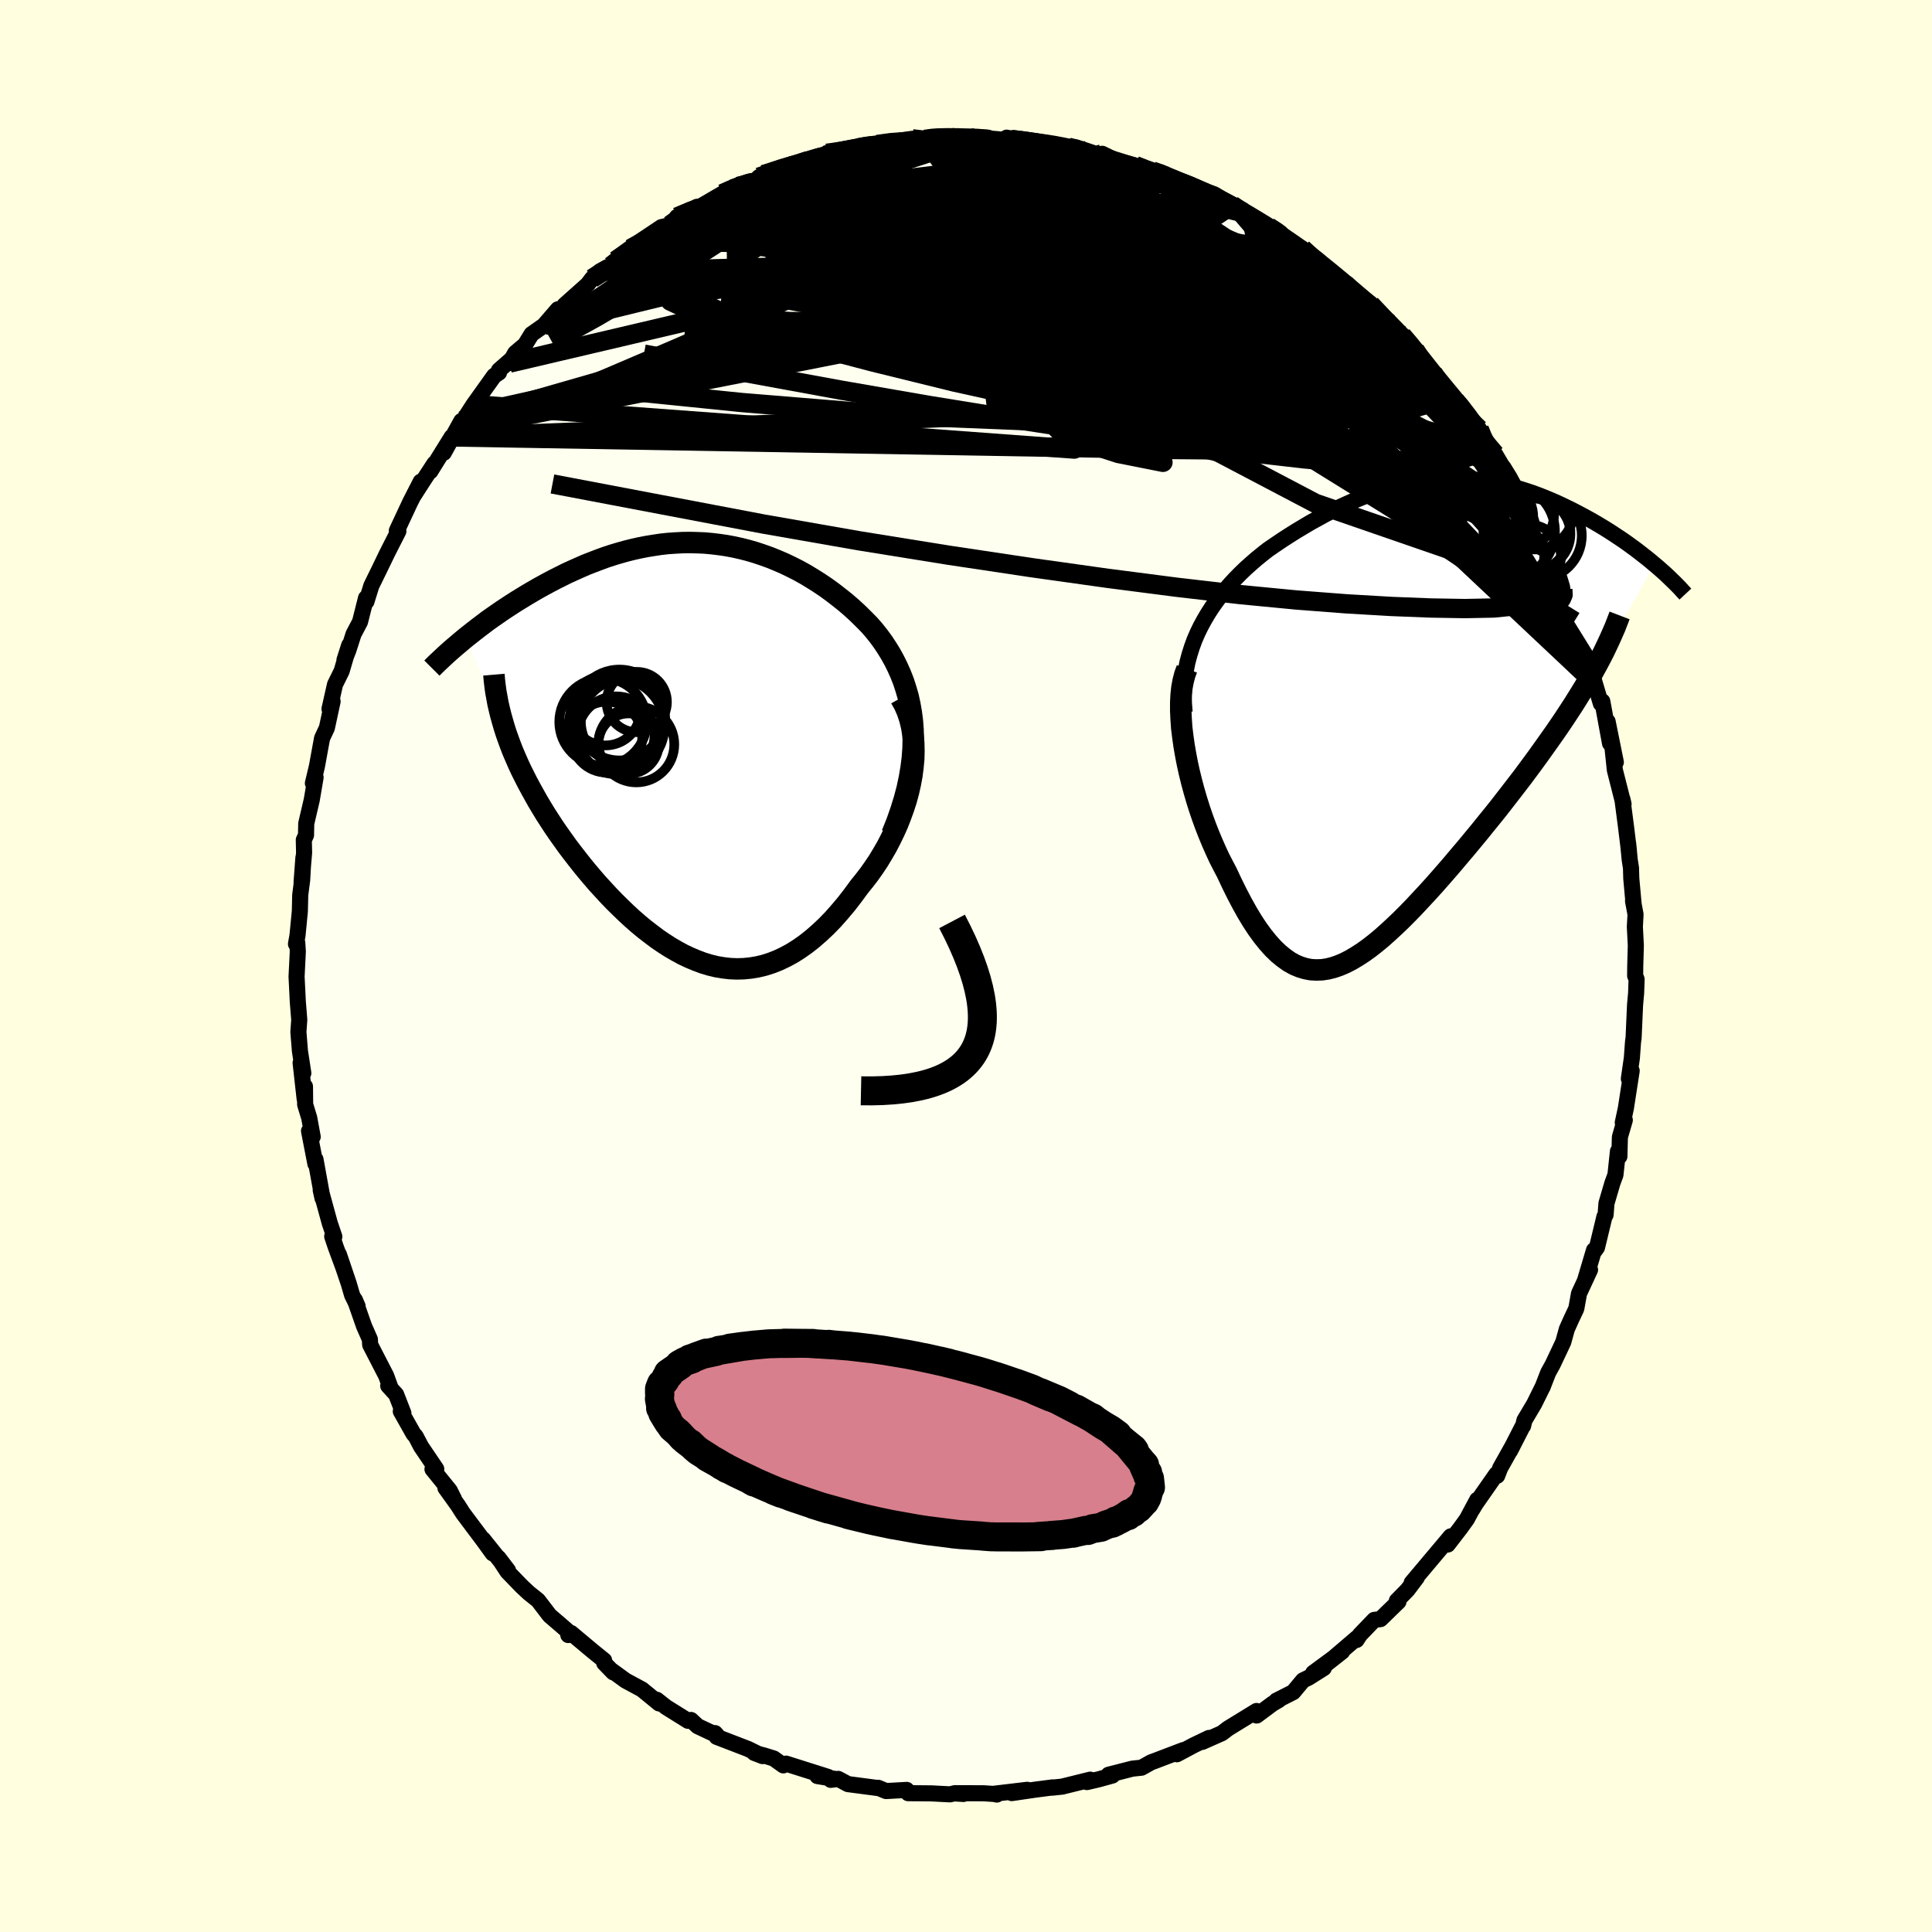 <svg viewBox="-100 -100 200 200" xmlns="http://www.w3.org/2000/svg" width="500" height="500" id="face-svg">
    <defs>
      <clipPath id="leftEyeClipPath">
        <polyline points="22.74,-2.11 22.67,-3.02 22.56,-3.89 22.41,-4.74 22.23,-5.56 22,-6.35 21.75,-7.12 21.46,-7.86 21.14,-8.58 20.8,-9.27 20.43,-9.94 20.03,-10.59 19.62,-11.21 19.18,-11.81 18.72,-12.39 18.24,-12.94 17.63,-13.56 17.01,-14.17 16.38,-14.75 15.73,-15.31 15.06,-15.84 14.39,-16.36 13.7,-16.86 13,-17.33 12.3,-17.77 11.59,-18.2 10.87,-18.6 10.14,-18.97 9.41,-19.32 8.67,-19.64 7.93,-19.94 7.18,-20.21 6.43,-20.46 5.68,-20.68 4.93,-20.87 4.17,-21.04 3.41,-21.18 2.66,-21.29 1.9,-21.38 1.15,-21.45 0.39,-21.48 -0.36,-21.5 -1.11,-21.49 -1.86,-21.45 -2.61,-21.4 -3.35,-21.32 -4.08,-21.21 -4.82,-21.09 -5.54,-20.95 -6.26,-20.79 -6.98,-20.61 -7.69,-20.41 -8.39,-20.2 -9.09,-19.97 -9.77,-19.72 -10.45,-19.46 -11.12,-19.2 -11.78,-18.91 -12.43,-18.62 -13.07,-18.33 -13.69,-18.02 -14.31,-17.71 -14.92,-17.39 -15.51,-17.07 -16.09,-16.75 -16.66,-16.42 -17.22,-16.09 -17.76,-15.76 -18.3,-15.43 -18.83,-15.09 -19.35,-14.75 -19.86,-14.41 -20.35,-14.07 -20.84,-13.73 -21.32,-13.39 -21.78,-13.04 -22.23,-12.7 -22.67,-12.36 -23.1,-12.02 -23.52,-11.69 -19.39,-1.77 -19.17,-1.15 -18.94,-0.52 -18.69,0.12 -18.42,0.75 -18.14,1.39 -17.84,2.04 -17.52,2.68 -17.19,3.33 -16.84,3.98 -16.48,4.63 -16.11,5.29 -15.72,5.94 -15.32,6.6 -14.9,7.25 -14.47,7.91 -14.02,8.57 -13.55,9.23 -13.08,9.89 -12.58,10.55 -12.07,11.21 -11.55,11.87 -11.02,12.52 -10.47,13.17 -9.91,13.82 -9.33,14.45 -8.75,15.08 -8.16,15.69 -7.55,16.29 -6.94,16.88 -6.32,17.45 -5.69,18 -5.05,18.53 -4.4,19.03 -3.75,19.52 -3.09,19.97 -2.42,20.4 -1.75,20.79 -1.07,21.16 -0.39,21.48 0.3,21.77 0.99,22.03 1.68,22.24 2.38,22.41 3.09,22.53 3.79,22.61 4.5,22.64 5.21,22.62 5.92,22.55 6.64,22.43 7.35,22.26 8.07,22.03 8.78,21.75 9.5,21.41 10.22,21.02 10.93,20.57 11.64,20.07 12.35,19.51 13.06,18.89 13.76,18.23 14.46,17.51 15.15,16.73 15.84,15.91 16.51,15.04 17.18,14.13 17.69,13.5 18.19,12.85 18.67,12.17 19.14,11.47 19.58,10.74 20.01,10 20.41,9.23 20.79,8.45 21.15,7.65 21.47,6.83 21.77,6 22.04,5.17 22.27,4.32 22.46,3.47 22.62,2.62" />
      </clipPath>
      <clipPath id="rightEyeClipPath">
        <polyline points="-21.31,-8.53 -20.97,-9.23 -20.6,-9.91 -20.21,-10.57 -19.79,-11.22 -19.35,-11.84 -18.89,-12.45 -18.41,-13.03 -17.91,-13.61 -17.4,-14.16 -16.87,-14.7 -16.33,-15.22 -15.77,-15.72 -15.21,-16.21 -14.63,-16.68 -14.05,-17.14 -13.31,-17.65 -12.57,-18.15 -11.83,-18.63 -11.08,-19.1 -10.33,-19.55 -9.59,-19.99 -8.84,-20.4 -8.1,-20.81 -7.35,-21.19 -6.61,-21.56 -5.87,-21.9 -5.13,-22.23 -4.4,-22.53 -3.67,-22.82 -2.94,-23.08 -2.22,-23.32 -1.5,-23.55 -0.78,-23.74 -0.06,-23.92 0.65,-24.07 1.35,-24.21 2.06,-24.32 2.76,-24.4 3.46,-24.47 4.15,-24.51 4.84,-24.53 5.52,-24.53 6.21,-24.51 6.89,-24.46 7.56,-24.4 8.23,-24.32 8.89,-24.22 9.55,-24.1 10.21,-23.96 10.86,-23.8 11.5,-23.63 12.14,-23.44 12.77,-23.24 13.4,-23.03 14.02,-22.8 14.63,-22.56 15.23,-22.31 15.83,-22.05 16.41,-21.78 16.99,-21.5 17.56,-21.22 18.11,-20.93 18.66,-20.64 19.19,-20.35 19.72,-20.05 20.23,-19.75 20.73,-19.45 21.23,-19.14 21.71,-18.83 22.19,-18.51 22.66,-18.2 23.12,-17.88 23.56,-17.56 24,-17.24 24.43,-16.91 24.84,-16.59 25.25,-16.27 25.64,-15.95 26.02,-15.63 19.32,-3.92 18.91,-3.23 18.49,-2.54 18.05,-1.83 17.6,-1.11 17.13,-0.39 16.65,0.34 16.15,1.08 15.64,1.82 15.11,2.57 14.57,3.33 14.02,4.1 13.46,4.87 12.89,5.64 12.31,6.42 11.71,7.2 11.1,7.99 10.48,8.79 9.85,9.6 9.21,10.4 8.55,11.21 7.89,12.03 7.22,12.84 6.55,13.65 5.87,14.45 5.19,15.26 4.51,16.05 3.83,16.83 3.15,17.6 2.46,18.36 1.78,19.09 1.11,19.81 0.43,20.51 -0.24,21.18 -0.91,21.82 -1.57,22.43 -2.22,23.01 -2.87,23.55 -3.51,24.05 -4.15,24.51 -4.78,24.92 -5.4,25.29 -6.02,25.61 -6.62,25.87 -7.23,26.08 -7.82,26.23 -8.41,26.32 -8.99,26.34 -9.57,26.31 -10.14,26.2 -10.7,26.03 -11.27,25.79 -11.82,25.48 -12.37,25.09 -12.92,24.64 -13.47,24.11 -14.01,23.51 -14.55,22.84 -15.09,22.1 -15.63,21.28 -16.16,20.4 -16.69,19.45 -17.22,18.44 -17.75,17.37 -18.28,16.24 -18.67,15.5 -19.06,14.74 -19.43,13.94 -19.79,13.12 -20.14,12.28 -20.48,11.41 -20.8,10.53 -21.11,9.62 -21.4,8.7 -21.67,7.77 -21.92,6.84 -22.15,5.9 -22.36,4.95 -22.54,4.01 -22.7,3.08" />
      </clipPath>
      <filter id="fuzzy">
        <feTurbulence id="turbulence" baseFrequency="0.05" numOctaves="3" type="noise" result="noise" />
        <feDisplacementMap in="SourceGraphic" in2="noise" scale="2" />
      </filter>
      <linearGradient id="rainbowGradient" x1="0%" y1="0%" x2="100%" y2="0%">
        <stop offset="0%" style="stop-color: [object Object]; stop-opacity: 1" />
        <stop offset="38.3%" style="stop-color: [object Object]; stop-opacity: 1" />
        <stop offset="100%" style="stop-color: [object Object]; stop-opacity: 1" />
      </linearGradient>
    </defs>
    <rect x="-100" y="-100" width="100%" height="100%" fill="rgb(255, 255, 224)" />
    <polyline id="faceContour" points="69.28,0.01 69.27,1.01 69.42,1.37 69.37,2.82 69.26,4.03 69.11,7.43 69.05,7.86 68.93,9.52 68.62,11.67 68.91,10.85 68.31,14.72 67.99,16.21 68.2,15.95 67.69,17.71 67.64,19.71 67.49,19.18 67.23,21.62 66.92,22.46 66.3,24.57 66.21,25.76 66.09,25.95 65.32,29.14 65.09,29.46 65.01,29.42 64.09,32.52 64.6,31.45 63.46,33.9 63.18,35.46 62.63,36.63 62.2,37.59 61.83,38.93 60.73,41.26 60.27,42.09 59.68,43.61 59.73,43.49 58.82,45.33 57.81,47.03 57.67,47.61 57.58,47.73 56.32,50.19 56.61,49.63 55.3,51.97 54.99,52.77 54.89,52.62 52.76,55.67 52.42,56.24 52.92,55.26 51.85,57.26 51.18,58.19 49.87,59.89 50.18,59.04 49.65,59.67 46.14,63.84 46.66,63.32 45.7,64.59 44.6,65.71 44.77,65.8 42.91,67.61 42.26,67.69 40.78,69.23 40.43,69.77 40.49,69.54 37.39,72.19 38.94,70.97 35.94,73.18 37.04,72.68 35.47,73.67 34.89,73.95 33.87,75.17 32.13,76.05 32.39,75.98 31.73,76.37 30.09,77.59 30.08,77.12 27.13,78.93 26.49,79.42 24.46,80.32 25.16,79.91 23.59,80.66 21.83,81.6 22.52,81.16 19.45,82.33 19.19,82.42 18.17,82.99 17.22,83.09 14.76,83.72 15.16,83.8 13.75,84.19 12.52,84.48 12.86,84.23 9.95,84.95 8.9,85.06 8.97,85.03 7.13,85.27 4.74,85.62 6.34,85.28 2.9,85.69 3.19,85.77 2.9,85.71 1.85,85.64 -1.16,85.63 -0.27,85.71 -1.23,85.65 -1.66,85.75 -3.57,85.65 -5.99,85.63 -6.14,85.29 -8.27,85.41 -9.1,85.07 -9.18,85.09 -12.22,84.69 -13.23,84.15 -14,84.25 -13.45,84.17 -15.38,83.86 -14.27,83.95 -18.63,82.57 -18.91,82.75 -19.9,82.04 -20.86,81.74 -21.92,81.46 -21.06,81.79 -22.56,81.05 -25.81,79.8 -25.98,79.41 -25.77,79.64 -27.77,78.7 -28.47,78.05 -28.77,78.14 -31.03,76.73 -32.01,75.96 -31.77,76.34 -33.54,74.89 -35.23,73.98 -36.73,72.89 -36.52,73.12 -37.45,72.16 -37.46,71.88 -38.66,70.91 -40.88,69.05 -41.17,69.26 -41.2,68.88 -41.84,68.32 -43.1,67.24 -44.3,65.67 -45.25,64.91 -45.98,64.23 -47.47,62.69 -48.4,61.27 -47.41,62.57 -49.99,59.35 -48.99,60.81 -49.97,59.46 -52.07,56.66 -52.59,55.84 -53.89,54.03 -53,55.18 -53.44,54.3 -55.23,52.09 -54.84,52.07 -56.41,49.75 -56.97,48.68 -57.19,48.44 -58.51,46.1 -58.24,46.29 -58.99,44.36 -59.81,43.46 -59.6,43.59 -60.02,42.43 -61.68,39.21 -61.71,38.65 -62.31,37.29 -63.27,34.55 -62.98,35.22 -63.55,34.07 -63.9,32.87 -64.92,29.85 -64.54,31 -65.25,29.07 -65.61,28 -65.39,28.02 -65.86,26.63 -66.8,23.2 -66.61,24.05 -67.34,20.02 -67.35,20.48 -68.01,17.08 -67.63,17.68 -67.99,15.72 -68.41,14.34 -68.43,12.47 -68.46,13.78 -68.88,10.03 -68.6,11.09 -68.95,8.81 -69.11,6.83 -69.02,5.57 -69.17,3.71 -69.25,2.09 -69.3,1.11 -69.17,-1.51 -69.23,-2.42 -69.36,-2.28 -69.2,-3.19 -68.96,-5.67 -68.92,-7.36 -68.72,-8.91 -68.59,-11.22 -68.78,-8.68 -68.52,-11.73 -68.55,-13.05 -68.32,-13.55 -68.3,-14.74 -67.73,-17.18 -67.33,-19.53 -67.61,-18.92 -67.19,-20.68 -66.66,-23.58 -66.16,-24.65 -65.57,-27.39 -65.61,-27.58 -65.89,-26.61 -65.32,-29.14 -64.63,-30.54 -63.85,-33.21 -64.34,-31.68 -63.95,-32.65 -63.4,-34.36 -62.73,-35.63 -62.11,-38.09 -62.07,-37.72 -61.56,-39.36 -60.65,-41.22 -59.95,-42.67 -59.51,-43.54 -58.76,-45.01 -58.92,-45.06 -57.54,-48.01 -56.45,-50.14 -57.22,-48.63 -56.27,-50.11 -55.03,-52.01 -55.45,-51.21 -53.24,-54.77 -54.06,-53.13 -52.24,-56.42 -52.62,-55.6 -51.67,-57.04 -50.98,-58.11 -48.84,-61.1 -48.34,-61.43 -48.35,-61.67 -47.13,-62.74 -47.26,-62.41 -46.66,-63.46 -45.65,-64.31 -44.97,-65.41 -43.69,-66.31 -42.25,-67.98 -41.68,-68.14 -41.55,-68.43 -39.16,-70.56 -38.71,-71.16 -37.88,-71.92 -37.15,-72.33 -36.76,-72.46 -36.25,-73.03 -34.73,-74.25 -33.52,-75.16 -31.53,-76.49 -30.66,-76.69 -30.2,-77.02 -29.92,-77.54 -27.85,-78.59 -28.79,-77.87 -25.22,-79.95 -24.17,-80.43 -23.62,-80.69 -22.62,-81.03 -21,-81.48 -21.44,-81.66 -20.48,-81.94 -20.94,-81.92 -18.95,-82.57 -16.58,-83.47 -17.59,-82.79 -15.17,-83.76 -14.53,-83.93 -14.4,-84.13 -13.09,-84.22 -10.65,-84.91 -10.03,-84.88 -9.2,-85.04 -8.19,-85.24 -5.57,-85.63 -4.28,-85.57 -3.47,-85.63 -3.63,-85.82 -1.73,-85.84 -1.03,-85.69 1.36,-85.66 1.1,-85.79 1.11,-85.6 4.58,-85.42 5.08,-85.47 4.21,-85.75 5.53,-85.46 7.15,-85.22 9.11,-84.96 8.66,-85.04 11.47,-84.72 12.46,-84.4 13,-84.21 13.63,-83.91 14.1,-84.08 15.59,-83.35 17.53,-82.86 18.75,-82.3 19.29,-82.29 20.17,-82.13 20.78,-81.58 22.42,-81.04 23.07,-80.92 24.4,-80.35 25.69,-79.89 27.55,-78.77 28.42,-78.06 29.49,-77.61 28.91,-78.02 31.61,-76.33 31.32,-76.52 32.54,-75.89 32.47,-75.59 34.83,-74.24 35.45,-73.63 37.14,-72.25 36.35,-73.15 38.94,-70.78 39.48,-70.61 40.46,-69.54 40.8,-69.19 41.89,-68.48 42.65,-67.67 43.93,-66.47 44.92,-65.24 45.14,-65.27 45.68,-64.63 46.48,-63.78 47.99,-61.79 48.57,-60.8 48.34,-61.39 50.64,-58.55 50.86,-58.26 50.61,-58.57 52.18,-56.76 53.12,-55.57 54.2,-53.55 53.74,-54.38 55.36,-51.41 54.78,-52.97 57.04,-49.13 56.03,-50.5 57.67,-47.61 58.39,-46.31 58.14,-46.43 58.6,-45.44 59.36,-44.27 59.81,-43.39 60.5,-41.7 61.88,-39.02 61.51,-39.63 62.25,-38.06 63.18,-35.2 62.98,-35.69 63.94,-33.58 63.8,-33.26 63.75,-33.76 64.87,-29.5 64.5,-31.26 65.72,-27.17 65.87,-27.4 66.67,-23.05 66.42,-25.31 67.27,-21.1 66.91,-22.73 67.17,-20.28 67.96,-17.17 68.07,-16.76 67.95,-17.28 68.33,-14.37 68.62,-11.99 68.54,-12.72 68.71,-10.98 68.84,-10.15 68.87,-9.06 69.11,-6.41 69.05,-6.74 69.31,-5.34 69.24,-4.07 69.34,-2.11 69.28,0.01 69.27,1.01" fill="rgb(255, 255, 240)" stroke="black" stroke-width="1.667" stroke-linejoin="round" filter="url(#fuzzy)" />
    <g transform="translate(45.27 -25.93)">
      <polyline id="rightCountour" points="-21.31,-8.53 -20.97,-9.23 -20.6,-9.91 -20.21,-10.57 -19.79,-11.22 -19.35,-11.84 -18.89,-12.45 -18.41,-13.03 -17.91,-13.61 -17.4,-14.16 -16.87,-14.7 -16.33,-15.22 -15.77,-15.72 -15.21,-16.21 -14.63,-16.68 -14.05,-17.14 -13.31,-17.65 -12.57,-18.15 -11.83,-18.63 -11.08,-19.1 -10.33,-19.55 -9.59,-19.99 -8.84,-20.4 -8.1,-20.81 -7.35,-21.19 -6.61,-21.56 -5.87,-21.9 -5.13,-22.23 -4.4,-22.53 -3.67,-22.82 -2.94,-23.08 -2.22,-23.32 -1.5,-23.55 -0.78,-23.74 -0.06,-23.92 0.65,-24.07 1.35,-24.21 2.06,-24.32 2.76,-24.4 3.46,-24.47 4.15,-24.51 4.84,-24.53 5.52,-24.53 6.21,-24.51 6.89,-24.46 7.56,-24.4 8.23,-24.32 8.89,-24.22 9.55,-24.1 10.21,-23.96 10.86,-23.8 11.5,-23.63 12.14,-23.44 12.77,-23.24 13.4,-23.03 14.02,-22.8 14.63,-22.56 15.23,-22.31 15.83,-22.05 16.41,-21.78 16.99,-21.5 17.56,-21.22 18.11,-20.93 18.66,-20.64 19.19,-20.35 19.72,-20.05 20.23,-19.75 20.73,-19.45 21.23,-19.14 21.71,-18.83 22.19,-18.51 22.66,-18.2 23.12,-17.88 23.56,-17.56 24,-17.24 24.43,-16.91 24.84,-16.59 25.25,-16.27 25.64,-15.95 26.02,-15.63 19.32,-3.92 18.91,-3.23 18.49,-2.54 18.05,-1.83 17.6,-1.11 17.13,-0.39 16.65,0.34 16.15,1.08 15.64,1.82 15.11,2.57 14.57,3.33 14.02,4.1 13.46,4.87 12.89,5.64 12.31,6.42 11.71,7.2 11.1,7.99 10.48,8.79 9.85,9.6 9.21,10.4 8.55,11.21 7.89,12.03 7.22,12.84 6.55,13.65 5.87,14.45 5.19,15.26 4.51,16.05 3.83,16.83 3.15,17.6 2.46,18.36 1.78,19.09 1.11,19.81 0.43,20.51 -0.24,21.18 -0.91,21.82 -1.57,22.43 -2.22,23.01 -2.87,23.55 -3.51,24.05 -4.15,24.51 -4.78,24.92 -5.4,25.29 -6.02,25.61 -6.62,25.87 -7.23,26.08 -7.82,26.23 -8.41,26.32 -8.99,26.34 -9.57,26.31 -10.14,26.2 -10.7,26.03 -11.27,25.79 -11.82,25.48 -12.37,25.09 -12.92,24.64 -13.47,24.11 -14.01,23.51 -14.55,22.84 -15.09,22.1 -15.63,21.28 -16.16,20.4 -16.69,19.45 -17.22,18.44 -17.75,17.37 -18.28,16.24 -18.67,15.5 -19.06,14.74 -19.43,13.94 -19.79,13.12 -20.14,12.28 -20.48,11.41 -20.8,10.53 -21.11,9.62 -21.4,8.7 -21.67,7.77 -21.92,6.84 -22.15,5.9 -22.36,4.95 -22.54,4.01 -22.7,3.08" fill="white" stroke="white" stroke-width="0" stroke-linejoin="round" filter="url(#fuzzy)" />
    </g>
    <g transform="translate(-28.22 -22.34)">
      <polyline id="leftCountour" points="22.74,-2.11 22.67,-3.02 22.56,-3.89 22.41,-4.74 22.23,-5.56 22,-6.35 21.75,-7.12 21.46,-7.86 21.14,-8.58 20.8,-9.27 20.43,-9.94 20.03,-10.59 19.62,-11.21 19.18,-11.81 18.72,-12.39 18.24,-12.94 17.63,-13.56 17.01,-14.17 16.38,-14.75 15.73,-15.31 15.06,-15.84 14.39,-16.36 13.7,-16.86 13,-17.33 12.3,-17.77 11.59,-18.2 10.87,-18.6 10.14,-18.97 9.41,-19.32 8.67,-19.64 7.93,-19.94 7.18,-20.21 6.43,-20.46 5.68,-20.68 4.93,-20.87 4.17,-21.04 3.41,-21.18 2.66,-21.29 1.9,-21.38 1.15,-21.45 0.39,-21.48 -0.36,-21.5 -1.11,-21.49 -1.86,-21.45 -2.61,-21.4 -3.35,-21.32 -4.08,-21.21 -4.82,-21.09 -5.54,-20.95 -6.26,-20.79 -6.98,-20.61 -7.69,-20.41 -8.39,-20.2 -9.09,-19.97 -9.77,-19.72 -10.45,-19.46 -11.12,-19.2 -11.78,-18.91 -12.43,-18.62 -13.07,-18.33 -13.69,-18.02 -14.31,-17.71 -14.92,-17.39 -15.51,-17.07 -16.09,-16.75 -16.66,-16.42 -17.22,-16.09 -17.76,-15.76 -18.3,-15.43 -18.83,-15.09 -19.35,-14.75 -19.86,-14.41 -20.35,-14.07 -20.84,-13.73 -21.32,-13.39 -21.78,-13.04 -22.23,-12.7 -22.67,-12.36 -23.1,-12.02 -23.52,-11.69 -19.39,-1.77 -19.17,-1.15 -18.94,-0.52 -18.69,0.12 -18.42,0.75 -18.14,1.39 -17.84,2.04 -17.52,2.68 -17.19,3.33 -16.84,3.98 -16.48,4.63 -16.11,5.29 -15.72,5.94 -15.32,6.6 -14.9,7.25 -14.47,7.91 -14.02,8.57 -13.55,9.23 -13.08,9.89 -12.58,10.55 -12.07,11.21 -11.55,11.87 -11.02,12.52 -10.47,13.17 -9.91,13.82 -9.33,14.45 -8.75,15.08 -8.16,15.69 -7.55,16.29 -6.94,16.88 -6.32,17.45 -5.69,18 -5.05,18.53 -4.4,19.03 -3.75,19.52 -3.09,19.97 -2.42,20.4 -1.75,20.79 -1.07,21.16 -0.39,21.48 0.3,21.77 0.99,22.03 1.68,22.24 2.38,22.41 3.09,22.53 3.79,22.61 4.5,22.64 5.21,22.62 5.92,22.55 6.64,22.43 7.35,22.26 8.07,22.03 8.78,21.75 9.5,21.41 10.22,21.02 10.93,20.57 11.64,20.07 12.35,19.51 13.06,18.89 13.76,18.23 14.46,17.51 15.15,16.73 15.84,15.91 16.51,15.04 17.18,14.13 17.69,13.5 18.19,12.85 18.67,12.17 19.14,11.47 19.58,10.74 20.01,10 20.41,9.23 20.79,8.45 21.15,7.65 21.47,6.83 21.77,6 22.04,5.17 22.27,4.32 22.46,3.47 22.62,2.62" fill="white" stroke="white" stroke-width="0" stroke-linejoin="round" filter="url(#fuzzy)" />
    </g>
    <g transform="translate(45.27 -25.93)">
      <polyline id="rightUpper" points="-22.64,-0.35 -22.71,-1.27 -22.73,-2.17 -22.7,-3.05 -22.63,-3.9 -22.5,-4.73 -22.34,-5.53 -22.13,-6.31 -21.89,-7.07 -21.62,-7.81 -21.31,-8.53 -20.97,-9.23 -20.6,-9.91 -20.21,-10.57 -19.79,-11.22 -19.35,-11.84 -18.89,-12.45 -18.41,-13.03 -17.91,-13.61 -17.4,-14.16 -16.87,-14.7 -16.33,-15.22 -15.77,-15.72 -15.21,-16.21 -14.63,-16.68 -14.05,-17.14 -13.31,-17.65 -12.57,-18.15 -11.83,-18.63 -11.08,-19.1 -10.33,-19.55 -9.59,-19.99 -8.84,-20.4 -8.1,-20.81 -7.35,-21.19 -6.61,-21.56 -5.87,-21.9 -5.13,-22.23 -4.4,-22.53 -3.67,-22.82 -2.94,-23.08 -2.22,-23.32 -1.5,-23.55 -0.78,-23.74 -0.06,-23.92 0.65,-24.07 1.35,-24.21 2.06,-24.32 2.76,-24.4 3.46,-24.47 4.15,-24.51 4.84,-24.53 5.52,-24.53 6.21,-24.51 6.89,-24.46 7.56,-24.4 8.23,-24.32 8.89,-24.22 9.55,-24.1 10.21,-23.96 10.86,-23.8 11.5,-23.63 12.14,-23.44 12.77,-23.24 13.4,-23.03 14.02,-22.8 14.63,-22.56 15.23,-22.31 15.83,-22.05 16.41,-21.78 16.99,-21.5 17.56,-21.22 18.11,-20.93 18.66,-20.64 19.19,-20.35 19.72,-20.05 20.23,-19.75 20.73,-19.45 21.23,-19.14 21.71,-18.83 22.19,-18.51 22.66,-18.2 23.12,-17.88 23.56,-17.56 24,-17.24 24.43,-16.91 24.84,-16.59 25.25,-16.27 25.64,-15.95 26.02,-15.63 26.39,-15.32 26.75,-15 27.1,-14.69 27.43,-14.38 27.75,-14.07 28.07,-13.76 28.37,-13.46 28.66,-13.16 28.93,-12.86 29.2,-12.57" fill="none" stroke="black" stroke-width="1.667" stroke-linejoin="round" filter="url(#fuzzy)" />
      <polyline id="rightLower" points="-22.4,-4.83 -22.62,-4.23 -22.79,-3.58 -22.92,-2.88 -23,-2.13 -23.04,-1.33 -23.04,-0.5 -23,0.36 -22.94,1.25 -22.83,2.15 -22.7,3.08 -22.54,4.01 -22.36,4.95 -22.15,5.9 -21.92,6.84 -21.67,7.77 -21.4,8.7 -21.11,9.62 -20.8,10.53 -20.48,11.41 -20.14,12.28 -19.79,13.12 -19.43,13.94 -19.06,14.74 -18.67,15.5 -18.28,16.24 -17.75,17.37 -17.22,18.44 -16.69,19.45 -16.16,20.4 -15.63,21.28 -15.09,22.1 -14.55,22.84 -14.01,23.51 -13.47,24.11 -12.92,24.64 -12.37,25.09 -11.82,25.48 -11.27,25.79 -10.7,26.03 -10.14,26.2 -9.57,26.31 -8.99,26.34 -8.41,26.32 -7.82,26.23 -7.23,26.08 -6.62,25.87 -6.02,25.61 -5.4,25.29 -4.78,24.92 -4.15,24.51 -3.51,24.05 -2.87,23.55 -2.22,23.01 -1.57,22.43 -0.91,21.82 -0.24,21.18 0.43,20.51 1.11,19.81 1.78,19.09 2.46,18.36 3.15,17.6 3.83,16.83 4.51,16.05 5.19,15.26 5.87,14.45 6.55,13.65 7.22,12.84 7.89,12.03 8.55,11.21 9.21,10.4 9.85,9.6 10.48,8.79 11.1,7.99 11.71,7.2 12.31,6.42 12.89,5.64 13.46,4.87 14.02,4.1 14.57,3.33 15.11,2.57 15.64,1.82 16.15,1.08 16.65,0.34 17.13,-0.39 17.6,-1.11 18.05,-1.83 18.49,-2.54 18.91,-3.23 19.32,-3.92 19.7,-4.61 20.07,-5.28 20.42,-5.94 20.76,-6.6 21.07,-7.25 21.37,-7.89 21.65,-8.52 21.92,-9.14 22.16,-9.76 22.39,-10.36" fill="none" stroke="black" stroke-width="2.222" stroke-linejoin="round" filter="url(#fuzzy)" />
      <circle r="3.286" cx="13.036" cy="-16.466" stroke="black" fill="none" stroke-width="1.0" filter="url(#fuzzy)" clip-path="url(#rightEyeClipPath)" /><circle r="4.5" cx="12.786" cy="-19.196" stroke="black" fill="none" stroke-width="1.0" filter="url(#fuzzy)" clip-path="url(#rightEyeClipPath)" /><circle r="4.534" cx="13.941" cy="-18.626" stroke="black" fill="none" stroke-width="1.0" filter="url(#fuzzy)" clip-path="url(#rightEyeClipPath)" /><circle r="3.318" cx="11.271" cy="-16.531" stroke="black" fill="none" stroke-width="1.0" filter="url(#fuzzy)" clip-path="url(#rightEyeClipPath)" /><circle r="3.904" cx="9.126" cy="-20.476" stroke="black" fill="none" stroke-width="1.0" filter="url(#fuzzy)" clip-path="url(#rightEyeClipPath)" /><circle r="4.854" cx="10.841" cy="-19.051" stroke="black" fill="none" stroke-width="1.0" filter="url(#fuzzy)" clip-path="url(#rightEyeClipPath)" /><circle r="3.912" cx="9.541" cy="-20.521" stroke="black" fill="none" stroke-width="1.0" filter="url(#fuzzy)" clip-path="url(#rightEyeClipPath)" /><circle r="3.594" cx="12.011" cy="-20.821" stroke="black" fill="none" stroke-width="1.0" filter="url(#fuzzy)" clip-path="url(#rightEyeClipPath)" /><circle r="4.046" cx="13.606" cy="-21.236" stroke="black" fill="none" stroke-width="1.0" filter="url(#fuzzy)" clip-path="url(#rightEyeClipPath)" /><circle r="3.672" cx="13.626" cy="-18.786" stroke="black" fill="none" stroke-width="1.0" filter="url(#fuzzy)" clip-path="url(#rightEyeClipPath)" />
      </g>
    <g transform="translate(-28.22 -22.34)">
      <polyline id="leftUpper" points="20.55,8.69 21.05,7.45 21.47,6.25 21.83,5.09 22.13,3.96 22.36,2.87 22.54,1.81 22.67,0.78 22.74,-0.22 22.76,-1.18 22.74,-2.11 22.67,-3.02 22.56,-3.89 22.41,-4.74 22.23,-5.56 22,-6.35 21.75,-7.12 21.46,-7.86 21.14,-8.58 20.8,-9.27 20.43,-9.94 20.03,-10.59 19.62,-11.21 19.18,-11.81 18.72,-12.39 18.24,-12.94 17.63,-13.56 17.01,-14.17 16.38,-14.75 15.73,-15.31 15.06,-15.84 14.39,-16.36 13.7,-16.86 13,-17.33 12.3,-17.77 11.59,-18.2 10.87,-18.6 10.14,-18.97 9.41,-19.32 8.67,-19.64 7.93,-19.94 7.18,-20.21 6.43,-20.46 5.68,-20.68 4.93,-20.87 4.17,-21.04 3.41,-21.18 2.66,-21.29 1.9,-21.38 1.15,-21.45 0.39,-21.48 -0.36,-21.5 -1.11,-21.49 -1.86,-21.45 -2.61,-21.4 -3.35,-21.32 -4.08,-21.21 -4.82,-21.09 -5.54,-20.95 -6.26,-20.79 -6.98,-20.61 -7.69,-20.41 -8.39,-20.2 -9.09,-19.97 -9.77,-19.72 -10.45,-19.46 -11.12,-19.2 -11.78,-18.91 -12.43,-18.62 -13.07,-18.33 -13.69,-18.02 -14.31,-17.71 -14.92,-17.39 -15.51,-17.07 -16.09,-16.75 -16.66,-16.42 -17.22,-16.09 -17.76,-15.76 -18.3,-15.43 -18.83,-15.09 -19.35,-14.75 -19.86,-14.41 -20.35,-14.07 -20.84,-13.73 -21.32,-13.39 -21.78,-13.04 -22.23,-12.7 -22.67,-12.36 -23.1,-12.02 -23.52,-11.69 -23.93,-11.35 -24.32,-11.02 -24.71,-10.69 -25.08,-10.37 -25.44,-10.05 -25.79,-9.73 -26.12,-9.42 -26.45,-9.11 -26.77,-8.8 -27.07,-8.5" fill="none" stroke="black" stroke-width="2.222" stroke-linejoin="round" filter="url(#fuzzy)" />
      <polyline id="leftLower" points="21.45,-5.39 21.84,-4.69 22.16,-3.95 22.41,-3.19 22.6,-2.4 22.73,-1.59 22.81,-0.77 22.83,0.07 22.81,0.91 22.73,1.76 22.62,2.62 22.46,3.47 22.27,4.32 22.04,5.17 21.77,6 21.47,6.83 21.15,7.65 20.79,8.45 20.41,9.23 20.01,10 19.58,10.74 19.14,11.47 18.67,12.17 18.19,12.85 17.69,13.5 17.18,14.13 16.51,15.04 15.84,15.91 15.15,16.73 14.46,17.51 13.76,18.23 13.06,18.89 12.35,19.51 11.64,20.07 10.93,20.57 10.22,21.02 9.5,21.41 8.78,21.75 8.07,22.03 7.35,22.26 6.64,22.43 5.92,22.55 5.21,22.62 4.5,22.64 3.79,22.61 3.09,22.53 2.38,22.41 1.68,22.24 0.99,22.03 0.3,21.77 -0.39,21.48 -1.07,21.16 -1.75,20.79 -2.42,20.4 -3.09,19.97 -3.75,19.52 -4.4,19.03 -5.05,18.53 -5.69,18 -6.32,17.45 -6.94,16.88 -7.55,16.29 -8.16,15.69 -8.75,15.08 -9.33,14.45 -9.91,13.82 -10.47,13.17 -11.02,12.52 -11.55,11.87 -12.07,11.21 -12.58,10.55 -13.08,9.89 -13.55,9.23 -14.02,8.57 -14.47,7.91 -14.9,7.25 -15.32,6.6 -15.72,5.94 -16.11,5.29 -16.48,4.63 -16.84,3.98 -17.19,3.33 -17.52,2.68 -17.84,2.04 -18.14,1.39 -18.42,0.75 -18.69,0.12 -18.94,-0.52 -19.17,-1.15 -19.39,-1.77 -19.59,-2.4 -19.77,-3.02 -19.94,-3.63 -20.09,-4.24 -20.23,-4.85 -20.34,-5.45 -20.45,-6.05 -20.53,-6.64 -20.6,-7.23 -20.65,-7.82" fill="none" stroke="black" stroke-width="2.222" stroke-linejoin="round" filter="url(#fuzzy)" />
      <circle r="3.608" cx="-9.102" cy="-4.102" stroke="black" fill="none" stroke-width="1.0" filter="url(#fuzzy)" clip-path="url(#leftEyeClipPath)" /><circle r="4.964" cx="-7.957" cy="-2.487" stroke="black" fill="none" stroke-width="1.0" filter="url(#fuzzy)" clip-path="url(#leftEyeClipPath)" /><circle r="3.122" cx="-5.862" cy="-4.987" stroke="black" fill="none" stroke-width="1.0" filter="url(#fuzzy)" clip-path="url(#leftEyeClipPath)" /><circle r="4.702" cx="-7.657" cy="-3.642" stroke="black" fill="none" stroke-width="1.0" filter="url(#fuzzy)" clip-path="url(#leftEyeClipPath)" /><circle r="3.672" cx="-8.967" cy="-1.357" stroke="black" fill="none" stroke-width="1.0" filter="url(#fuzzy)" clip-path="url(#leftEyeClipPath)" /><circle r="4.37" cx="-7.282" cy="-2.957" stroke="black" fill="none" stroke-width="1.0" filter="url(#fuzzy)" clip-path="url(#leftEyeClipPath)" /><circle r="3.98" cx="-7.997" cy="-1.592" stroke="black" fill="none" stroke-width="1.0" filter="url(#fuzzy)" clip-path="url(#leftEyeClipPath)" /><circle r="3.934" cx="-5.912" cy="-0.602" stroke="black" fill="none" stroke-width="1.0" filter="url(#fuzzy)" clip-path="url(#leftEyeClipPath)" /><circle r="3.126" cx="-6.707" cy="-0.682" stroke="black" fill="none" stroke-width="1.0" filter="url(#fuzzy)" clip-path="url(#leftEyeClipPath)" /><circle r="4.526" cx="-9.357" cy="-2.927" stroke="black" fill="none" stroke-width="1.0" filter="url(#fuzzy)" clip-path="url(#leftEyeClipPath)" />
    </g>
    <g id="hairs">
      <polyline points="-34.73,-74.25 -33.15,-75.15 -31.07,-75.91 -28.72,-76.5 -26.04,-76.99 -22.95,-77.46 -19.42,-77.94 -15.47,-78.46 -11.2,-79 -6.74,-79.54 -2.24,-80.06 2.25,-80.52 6.71,-80.92 11.15,-81.28 15.57,-81.65" fill="none" stroke="url(#rainbowGradient)" stroke-width="2" stroke-linejoin="round" filter="url(#fuzzy)" /><polyline points="-36.76,-72.46 -35.79,-73.2 -34.16,-74.12 -32.16,-75.02 -29.97,-75.82 -27.67,-76.5 -25.28,-77.12 -22.75,-77.71 -20.06,-78.32 -17.2,-78.95 -14.2,-79.58 -11.14,-80.19 -8.08,-80.75 -5.08,-81.25 -2.19,-81.69 0.57,-82.12 3.16,-82.55 5.61,-83.01 8.01,-83.48 10.5,-83.89" fill="none" stroke="url(#rainbowGradient)" stroke-width="2" stroke-linejoin="round" filter="url(#fuzzy)" /><polyline points="-34.73,-74.25 -33.04,-75.01 -30.61,-75.38 -27.66,-75.32 -24.15,-74.93 -19.98,-74.31 -15.1,-73.51 -9.53,-72.54 -3.34,-71.39 3.38,-70.05 10.52,-68.49 17.97,-66.76 25.69,-64.92 33.61,-63.03 41.84,-60.99" fill="none" stroke="url(#rainbowGradient)" stroke-width="2" stroke-linejoin="round" filter="url(#fuzzy)" /><polyline points="46.48,-63.78 47.32,-62.39 47.28,-61.68 46.63,-61.27 45.38,-61.07 43.5,-61.08 40.96,-61.3 37.75,-61.72 33.81,-62.35 29.06,-63.22 23.42,-64.37 16.84,-65.79 9.28,-67.46 0.74,-69.38 -8.73,-71.6 -19.09,-74.15" fill="none" stroke="url(#rainbowGradient)" stroke-width="2" stroke-linejoin="round" filter="url(#fuzzy)" /><polyline points="-38.71,-71.16 -37.79,-71.75 -36.58,-72.21 -34.99,-72.72 -32.94,-73.35 -30.46,-74.08 -27.65,-74.84 -24.62,-75.56 -21.44,-76.21 -18.15,-76.79 -14.73,-77.31 -11.18,-77.82 -7.5,-78.34 -3.75,-78.87 -0.01,-79.42 3.63,-79.95 7.13,-80.43 10.5,-80.87 13.74,-81.25 16.91,-81.64" fill="none" stroke="url(#rainbowGradient)" stroke-width="2" stroke-linejoin="round" filter="url(#fuzzy)" /><polyline points="50.64,-58.55 50.81,-58.33 51.2,-57.85 51.74,-57.11 52.23,-56.36 52.56,-55.74 52.68,-55.33 52.6,-55.14 52.32,-55.15 51.81,-55.39 51.06,-55.86 50.03,-56.62 48.72,-57.69 47.11,-59.1 45.19,-60.85 42.98,-62.93 40.46,-65.34 37.61,-68.11 34.34,-71.33 30.47,-75.19" fill="none" stroke="url(#rainbowGradient)" stroke-width="2" stroke-linejoin="round" filter="url(#fuzzy)" /><polyline points="-30.66,-76.69 -30.09,-77.1 -29.15,-77.64 -27.89,-78.24 -26.38,-78.9 -24.73,-79.58 -23.04,-80.24 -21.41,-80.84 -19.87,-81.37 -18.45,-81.84 -17.12,-82.27 -15.86,-82.68 -14.64,-83.08 -13.46,-83.46 -12.34,-83.82 -11.34,-84.15 -10.52,-84.43 -9.93,-84.65 -9.61,-84.81 -9.58,-84.9 -9.82,-84.91 -10.31,-84.85 -11.23,-84.68" fill="none" stroke="url(#rainbowGradient)" stroke-width="2" stroke-linejoin="round" filter="url(#fuzzy)" /><polyline points="-29.92,-77.54 -28.47,-78.15 -26.93,-78.64 -25.04,-79.18 -23,-79.64 -20.9,-79.98 -18.78,-80.2 -16.62,-80.35 -14.4,-80.45 -12.07,-80.52 -9.6,-80.6 -7,-80.67 -4.29,-80.73 -1.5,-80.79 1.31,-80.82 4.13,-80.82 6.92,-80.82 9.66,-80.81 12.29,-80.82 14.74,-80.88 16.94,-80.98 18.87,-81.1 20.65,-81.16" fill="none" stroke="url(#rainbowGradient)" stroke-width="2" stroke-linejoin="round" filter="url(#fuzzy)" /><polyline points="17.53,-82.86 18.55,-82.46 19.52,-82.11 20.57,-81.7 21.72,-81.23 22.95,-80.71 24.2,-80.19 25.41,-79.65 26.53,-79.14 27.47,-78.68 28.16,-78.33 28.52,-78.14 28.53,-78.14 28.13,-78.35 27.28,-78.79 25.97,-79.44 24.27,-80.23" fill="none" stroke="url(#rainbowGradient)" stroke-width="2" stroke-linejoin="round" filter="url(#fuzzy)" /><polyline points="61.88,-39.02 61.78,-38.99 61.81,-38.43 61.65,-38.06 61.14,-38.21 60.24,-38.94 58.95,-40.2 57.25,-41.97 55.17,-44.22 52.68,-46.99 49.74,-50.36 46.29,-54.42 42.28,-59.27 37.65,-65.04 32.22,-71.84" fill="none" stroke="url(#rainbowGradient)" stroke-width="2" stroke-linejoin="round" filter="url(#fuzzy)" /><polyline points="-36.25,-73.03 -34.72,-74.13 -32.96,-75.12 -31.1,-75.99 -29.21,-76.75 -27.27,-77.45 -25.2,-78.14 -22.96,-78.86 -20.55,-79.61 -18.04,-80.37 -15.53,-81.12 -13.11,-81.82 -10.84,-82.46 -8.72,-83.04 -6.73,-83.57 -4.82,-84.05 -2.99,-84.49 -1.36,-84.9 -0.13,-85.34" fill="none" stroke="url(#rainbowGradient)" stroke-width="2" stroke-linejoin="round" filter="url(#fuzzy)" /><polyline points="-17.59,-82.79 -15.62,-83.3 -13.72,-83.22 -11.39,-82.78 -8.48,-82.05 -5.03,-81.08 -1.16,-79.89 3.09,-78.48 7.68,-76.87 12.55,-75.07 17.62,-73.12 22.81,-71.05 28.06,-68.9 33.38,-66.69 38.86,-64.33 44.62,-61.63" fill="none" stroke="url(#rainbowGradient)" stroke-width="2" stroke-linejoin="round" filter="url(#fuzzy)" /><polyline points="-20.94,-81.92 -19.19,-82.5 -17.99,-82.85 -17.2,-83.03 -16.66,-83.11 -16.28,-83.1 -16.04,-82.99 -15.96,-82.76 -16.09,-82.38 -16.47,-81.84 -17.16,-81.11 -18.2,-80.18 -19.64,-79.04 -21.53,-77.66 -23.93,-76.03 -26.83,-74.15 -30.21,-72.02 -34,-69.68 -38.2,-67.21 -42.87,-64.62" fill="none" stroke="url(#rainbowGradient)" stroke-width="2" stroke-linejoin="round" filter="url(#fuzzy)" /><polyline points="50.86,-58.26 51.17,-57.9 51.95,-56.9 52.72,-55.83 53.35,-54.87 53.83,-54.08 54.21,-53.41 54.48,-52.86 54.65,-52.42 54.7,-52.12 54.58,-52 54.29,-52.09 53.82,-52.42 53.15,-52.98 52.29,-53.79 51.23,-54.83 49.95,-56.14 48.4,-57.76 46.56,-59.73 44.41,-62.09 41.9,-64.87 39,-68.13 35.71,-71.88" fill="none" stroke="url(#rainbowGradient)" stroke-width="2" stroke-linejoin="round" filter="url(#fuzzy)" /><polyline points="40.8,-69.19 41.79,-68.43 42.76,-67.53 43.68,-66.61 44.5,-65.77 45.23,-65.01 45.88,-64.28 46.48,-63.58 47,-62.95 47.41,-62.42 47.68,-62.05 47.77,-61.88 47.66,-61.91 47.35,-62.15 46.81,-62.6 46.03,-63.29 44.96,-64.25 43.55,-65.55 41.82,-67.2 39.8,-69.17 37.48,-71.48" fill="none" stroke="url(#rainbowGradient)" stroke-width="2" stroke-linejoin="round" filter="url(#fuzzy)" /><polyline points="55.36,-51.41 55.51,-51.48 56.1,-50.53 56.68,-49.46 57.19,-48.46 57.62,-47.6 57.94,-46.92 58.18,-46.38 58.35,-45.98 58.41,-45.71 58.35,-45.64 58.13,-45.8 57.7,-46.27 57.06,-47.07 56.17,-48.26 55.03,-49.88 53.62,-51.98 51.9,-54.61 49.88,-57.77 47.58,-61.35" fill="none" stroke="url(#rainbowGradient)" stroke-width="2" stroke-linejoin="round" filter="url(#fuzzy)" /><polyline points="31.32,-76.52 32.16,-75.98 32.84,-75.39 33.43,-74.79 33.78,-74.26 33.83,-73.84 33.56,-73.53 32.95,-73.32 31.97,-73.22 30.58,-73.24 28.76,-73.39 26.47,-73.66 23.71,-74.07 20.45,-74.6 16.66,-75.29 12.32,-76.15 7.44,-77.17 2.04,-78.34 -3.87,-79.65 -10.29,-81.22" fill="none" stroke="url(#rainbowGradient)" stroke-width="2" stroke-linejoin="round" filter="url(#fuzzy)" /><polyline points="-9.2,-85.04 -7.73,-85.24 -5.96,-85.36 -4.29,-85.4 -2.75,-85.39 -1.22,-85.34 0.35,-85.25 1.96,-85.13 3.55,-85 5.08,-84.86 6.5,-84.74 7.77,-84.64 8.85,-84.57 9.7,-84.53 10.37,-84.52 10.89,-84.52 11.24,-84.53 11.24,-84.6 10.59,-84.76" fill="none" stroke="url(#rainbowGradient)" stroke-width="2" stroke-linejoin="round" filter="url(#fuzzy)" /><polyline points="-5.57,-85.63 -4.32,-85.48 -2.86,-85.11 -0.94,-84.5 1.49,-83.64 4.34,-82.55 7.5,-81.26 10.91,-79.82 14.52,-78.24 18.3,-76.56 22.21,-74.77 26.21,-72.89 30.3,-70.94 34.48,-68.94 38.71,-66.93 42.82,-65.06" fill="none" stroke="url(#rainbowGradient)" stroke-width="2" stroke-linejoin="round" filter="url(#fuzzy)" /><polyline points="44.92,-65.24 45.18,-65.08 45.52,-64.66 45.79,-64.16 45.83,-63.78 45.52,-63.67 44.83,-63.89 43.71,-64.45 42.13,-65.37 40.08,-66.65 37.54,-68.29 34.44,-70.3 30.69,-72.78 26.11,-75.84 20.57,-79.57" fill="none" stroke="url(#rainbowGradient)" stroke-width="2" stroke-linejoin="round" filter="url(#fuzzy)" /><polyline points="-4.28,-85.57 -3.66,-85.65 -2.87,-85.72 -1.87,-85.74 -0.82,-85.73 0.14,-85.7 0.96,-85.67 1.61,-85.64 2.06,-85.61 2.27,-85.58 2.22,-85.55 1.88,-85.49 1.22,-85.4 0.19,-85.28 -1.3,-85.15 -3.26,-85 -5.7,-84.83 -8.8,-84.63" fill="none" stroke="url(#rainbowGradient)" stroke-width="2" stroke-linejoin="round" filter="url(#fuzzy)" /><polyline points="-36.25,-73.03 -34.59,-74.08 -32.45,-74.98 -29.94,-75.7 -27.16,-76.24 -24.1,-76.69 -20.71,-77.1 -16.95,-77.5 -12.8,-77.91 -8.33,-78.3 -3.64,-78.66 1.17,-78.94 6.02,-79.16 10.85,-79.36 15.56,-79.61 20.04,-79.98" fill="none" stroke="url(#rainbowGradient)" stroke-width="2" stroke-linejoin="round" filter="url(#fuzzy)" /><polyline points="-23.62,-80.69 -22.4,-80.96 -20.97,-81.09 -19.33,-81.06 -17.32,-80.94 -14.84,-80.76 -11.92,-80.5 -8.63,-80.18 -5.08,-79.78 -1.35,-79.31 2.54,-78.78 6.58,-78.2 10.75,-77.58 15.01,-76.92 19.29,-76.25 23.49,-75.58 27.62,-74.91 31.73,-74.18" fill="none" stroke="url(#rainbowGradient)" stroke-width="2" stroke-linejoin="round" filter="url(#fuzzy)" /><polyline points="4.58,-85.42 4.81,-85.49 5.22,-85.49 6.04,-85.4 7.07,-85.25 8.13,-85.1 9.1,-84.95 9.9,-84.8 10.49,-84.67 10.84,-84.55 10.96,-84.44 10.84,-84.34 10.49,-84.27 9.86,-84.23 8.89,-84.24 7.51,-84.32 5.7,-84.46 3.51,-84.65 0.98,-84.88 -1.94,-85.19" fill="none" stroke="url(#rainbowGradient)" stroke-width="2" stroke-linejoin="round" filter="url(#fuzzy)" /><polyline points="5.53,-85.46 7.09,-85.23 8.49,-85 9.86,-84.75 11.21,-84.47 12.5,-84.16 13.73,-83.82 14.91,-83.48 16.07,-83.12 17.21,-82.77 18.27,-82.44 19.22,-82.15 20.01,-81.91 20.63,-81.72 21.07,-81.57 21.35,-81.47 21.45,-81.42 21.34,-81.43 20.97,-81.51 20.27,-81.69 19.2,-82.01 17.8,-82.46 16.16,-83.01 14.4,-83.64" fill="none" stroke="url(#rainbowGradient)" stroke-width="2" stroke-linejoin="round" filter="url(#fuzzy)" /><polyline points="-21.44,-81.66 -20.77,-81.89 -19.97,-82.19 -18.94,-82.55 -17.88,-82.89 -16.94,-83.18 -16.13,-83.42 -15.45,-83.62 -14.89,-83.75 -14.45,-83.82 -14.14,-83.83 -14.02,-83.75 -14.14,-83.59 -14.57,-83.31 -15.38,-82.9 -16.68,-82.33 -18.51,-81.57 -20.88,-80.64 -23.69,-79.57 -26.84,-78.38" fill="none" stroke="url(#rainbowGradient)" stroke-width="2" stroke-linejoin="round" filter="url(#fuzzy)" /><polyline points="-25.22,-79.95 -24.37,-80.33 -23.61,-80.63 -22.95,-80.87 -22.49,-81.02 -22.24,-81.08 -22.14,-81.04 -22.16,-80.91 -22.29,-80.68 -22.58,-80.32 -23.13,-79.79 -24,-79.05 -25.25,-78.09 -26.88,-76.88 -28.91,-75.41 -31.37,-73.67 -34.34,-71.62 -37.89,-69.21 -42.01,-66.46" fill="none" stroke="url(#rainbowGradient)" stroke-width="2" stroke-linejoin="round" filter="url(#fuzzy)" /><polyline points="-20.94,-81.92 -18.95,-82.43 -17.03,-82.57 -15.03,-82.45 -12.77,-82.16 -10.2,-81.73 -7.29,-81.16 -4.07,-80.48 -0.57,-79.68 3.16,-78.77 7.07,-77.76 11.12,-76.66 15.26,-75.5 19.42,-74.3 23.56,-73.09 27.65,-71.85 31.73,-70.57 35.86,-69.19 40.03,-67.71" fill="none" stroke="url(#rainbowGradient)" stroke-width="2" stroke-linejoin="round" filter="url(#fuzzy)" /><polyline points="-17.59,-82.79 -15.94,-83.43 -15.02,-83.74 -14.31,-83.91 -13.67,-83.97 -13.15,-83.93 -12.85,-83.78 -12.8,-83.48 -13.03,-83.04 -13.58,-82.46 -14.52,-81.71 -15.9,-80.77 -17.76,-79.62 -20.11,-78.23 -22.96,-76.6 -26.32,-74.72 -30.25,-72.6 -34.81,-70.18 -39.97,-67.4" fill="none" stroke="url(#rainbowGradient)" stroke-width="2" stroke-linejoin="round" filter="url(#fuzzy)" /><polyline points="1.11,-85.6 3.52,-85.4 5.02,-85.05 6.52,-84.47 8.39,-83.66 10.67,-82.64 13.24,-81.45 16.01,-80.12 18.89,-78.69 21.81,-77.17 24.73,-75.6 27.64,-73.99 30.58,-72.33 33.54,-70.64 36.49,-68.95 39.35,-67.31 42.06,-65.77 44.53,-64.46" fill="none" stroke="url(#rainbowGradient)" stroke-width="2" stroke-linejoin="round" filter="url(#fuzzy)" /><polyline points="5.08,-85.47 4.95,-85.55 5.61,-85.43 6.45,-85.26 7.17,-85.06 7.65,-84.85 7.85,-84.62 7.7,-84.37 7.17,-84.08 6.28,-83.77 5.04,-83.42 3.48,-83.04 1.57,-82.64 -0.73,-82.23 -3.53,-81.82 -6.9,-81.41 -10.89,-80.95 -15.59,-80.37 -21.29,-79.49" fill="none" stroke="url(#rainbowGradient)" stroke-width="2" stroke-linejoin="round" filter="url(#fuzzy)" /><polyline points="-23.62,-80.69 -22.34,-80.9 -20.72,-80.83 -18.77,-80.49 -16.31,-79.93 -13.26,-79.19 -9.64,-78.28 -5.53,-77.21 -1.03,-75.98 3.79,-74.57 8.9,-73.02 14.28,-71.33 19.91,-69.56 25.73,-67.72 31.66,-65.83 37.7,-63.77 43.99,-61.37" fill="none" stroke="url(#rainbowGradient)" stroke-width="2" stroke-linejoin="round" filter="url(#fuzzy)" /><polyline points="48.57,-60.8 48.88,-60.51 49.28,-59.8 49.31,-59.27 48.99,-58.91 48.32,-58.66 47.27,-58.53 45.78,-58.58 43.82,-58.86 41.37,-59.36 38.42,-60.09 34.98,-61.03 31.02,-62.19 26.53,-63.61 21.48,-65.3 15.82,-67.29 9.53,-69.58 2.59,-72.13 -4.95,-74.95 -12.93,-78.1" fill="none" stroke="url(#rainbowGradient)" stroke-width="2" stroke-linejoin="round" filter="url(#fuzzy)" /><polyline points="48.34,-61.39 49.48,-59.6 49.2,-58.8 48.04,-58.25 46.15,-57.69 43.46,-57.14 39.89,-56.69 35.37,-56.38 29.9,-56.21 23.46,-56.15 16.08,-56.19 7.73,-56.38 -1.58,-56.76 -11.88,-57.4 -23.2,-58.33 -35.53,-59.58" fill="none" stroke="url(#rainbowGradient)" stroke-width="2" stroke-linejoin="round" filter="url(#fuzzy)" /><polyline points="19.29,-82.29 20.14,-82 21.12,-81.58 22.22,-81.13 23.38,-80.66 24.55,-80.16 25.66,-79.64 26.63,-79.15 27.4,-78.74 27.93,-78.44 28.21,-78.24 28.26,-78.14 28.08,-78.13 27.69,-78.22 27.07,-78.39 26.18,-78.68 24.95,-79.11 23.31,-79.74 21.2,-80.59 18.7,-81.63 15.95,-82.82" fill="none" stroke="url(#rainbowGradient)" stroke-width="2" stroke-linejoin="round" filter="url(#fuzzy)" /><polyline points="20.78,-81.58 22.04,-81.17 23.05,-80.8 23.99,-80.37 24.82,-79.88 25.44,-79.41 25.8,-79 25.86,-78.67 25.65,-78.4 25.16,-78.18 24.39,-78 23.37,-77.84 22.07,-77.7 20.48,-77.59 18.58,-77.52 16.34,-77.5 13.75,-77.55 10.76,-77.68 7.34,-77.9 3.47,-78.2 -0.86,-78.6 -5.61,-79.1 -10.64,-79.73 -15.82,-80.51" fill="none" stroke="url(#rainbowGradient)" stroke-width="2" stroke-linejoin="round" filter="url(#fuzzy)" /><polyline points="-14.4,-84.13 -12.87,-84.35 -11.29,-84.62 -9.81,-84.84 -8.34,-85.03 -6.83,-85.19 -5.35,-85.34 -3.97,-85.46 -2.74,-85.55 -1.65,-85.61 -0.7,-85.65 0.11,-85.66 0.75,-85.66 1.18,-85.65 1.38,-85.65 1.3,-85.65 0.91,-85.66 0.2,-85.66 -0.78,-85.65 -1.97,-85.61 -3.44,-85.58" fill="none" stroke="url(#rainbowGradient)" stroke-width="2" stroke-linejoin="round" filter="url(#fuzzy)" /><polyline points="53.12,-55.57 53.6,-54.4 53.5,-53.75 53.05,-53.24 52.19,-52.81 50.88,-52.47 49.06,-52.26 46.71,-52.23 43.8,-52.41 40.33,-52.81 36.29,-53.4 31.66,-54.15 26.41,-55.04 20.51,-56.06 13.94,-57.26 6.71,-58.7 -1.17,-60.44 -9.67,-62.53 -18.83,-64.94 -28.68,-67.62" fill="none" stroke="url(#rainbowGradient)" stroke-width="2" stroke-linejoin="round" filter="url(#fuzzy)" /><polyline points="34.83,-74.24 35.65,-73.51 36.59,-72.74 37.6,-71.93 38.64,-71.07 39.65,-70.23 40.53,-69.48 41.23,-68.88 41.74,-68.44 42.04,-68.17 42.09,-68.1 41.82,-68.31 41.13,-68.89 39.97,-69.88 38.41,-71.22" fill="none" stroke="url(#rainbowGradient)" stroke-width="2" stroke-linejoin="round" filter="url(#fuzzy)" /><polyline points="-21.44,-81.66 -20.49,-81.73 -18.82,-81.57 -16.34,-81.19 -13.25,-80.54 -9.7,-79.61 -5.72,-78.43 -1.33,-77.03 3.47,-75.45 8.67,-73.68 14.23,-71.73 20.08,-69.62 26.16,-67.35 32.41,-65.01 38.73,-62.67 44.9,-60.48" fill="none" stroke="url(#rainbowGradient)" stroke-width="2" stroke-linejoin="round" filter="url(#fuzzy)" /><polyline points="34.83,-74.24 35.54,-73.57 36.14,-73 36.59,-72.48 36.87,-72 36.91,-71.59 36.66,-71.29 36.1,-71.1 35.22,-71.03 34,-71.07 32.42,-71.22 30.41,-71.52 27.94,-71.95 25,-72.53 21.59,-73.25 17.69,-74.1 13.27,-75.12 8.34,-76.33 2.89,-77.75 -3.08,-79.37 -9.72,-81.14" fill="none" stroke="url(#rainbowGradient)" stroke-width="2" stroke-linejoin="round" filter="url(#fuzzy)" /><polyline points="53.12,-55.57 53.58,-54.39 53.44,-53.73 52.91,-53.17 51.96,-52.69 50.54,-52.29 48.6,-52 46.09,-51.85 42.98,-51.88 39.27,-52.11 34.98,-52.5 30.11,-53.06 24.65,-53.75 18.57,-54.58 11.81,-55.56 4.32,-56.71 -3.93,-58.05 -12.92,-59.61 -22.69,-61.4 -33.34,-63.34" fill="none" stroke="url(#rainbowGradient)" stroke-width="2" stroke-linejoin="round" filter="url(#fuzzy)" /><polyline points="27.55,-78.77 28.39,-78.2 29.2,-77.72 30.08,-77.2 31.01,-76.63 31.95,-76.02 32.87,-75.4 33.78,-74.78 34.62,-74.19 35.35,-73.66 35.92,-73.24 36.29,-72.95 36.44,-72.82 36.33,-72.85 35.97,-73.06 35.33,-73.46 34.41,-74.06 33.2,-74.85 31.7,-75.83 29.87,-77.07" fill="none" stroke="url(#rainbowGradient)" stroke-width="2" stroke-linejoin="round" filter="url(#fuzzy)" /><polyline points="41.89,-68.48 42.67,-67.65 43.31,-66.91 43.65,-66.41 43.67,-66.12 43.42,-65.99 42.87,-65.99 42,-66.17 40.75,-66.58 39.09,-67.29 36.98,-68.31 34.4,-69.67 31.29,-71.36 27.58,-73.38 23.23,-75.75 18.2,-78.5 12.35,-81.73" fill="none" stroke="url(#rainbowGradient)" stroke-width="2" stroke-linejoin="round" filter="url(#fuzzy)" /><polyline points="45.14,-65.27 45.81,-64.49 46.67,-63.43 47.54,-62.32 48.36,-61.29 49.12,-60.36 49.82,-59.51 50.45,-58.75 51,-58.05 51.46,-57.43 51.81,-56.93 52.02,-56.57 52.06,-56.39 51.94,-56.42 51.64,-56.65 51.15,-57.1 50.46,-57.78 49.54,-58.74 48.36,-60 46.92,-61.59 45.23,-63.49 43.34,-65.69 41.24,-68.16" fill="none" stroke="url(#rainbowGradient)" stroke-width="2" stroke-linejoin="round" filter="url(#fuzzy)" /><polyline points="60.5,-41.7 61.1,-40.11 60.88,-39.21 60.13,-38.42 58.86,-37.75 57.04,-37.3 54.63,-37.06 51.65,-37 48.12,-37.06 44.04,-37.22 39.41,-37.49 34.2,-37.89 28.37,-38.45 21.88,-39.2 14.68,-40.13 6.77,-41.24 -1.83,-42.53 -11.08,-44.02 -20.96,-45.75 -31.49,-47.75 -42.81,-49.9" fill="none" stroke="url(#rainbowGradient)" stroke-width="2" stroke-linejoin="round" filter="url(#fuzzy)" /><polyline points="-24.17,-80.43 -23.39,-80.71 -22.31,-81.03 -21.19,-81.35 -20.04,-81.65 -18.78,-81.96 -17.36,-82.3 -15.78,-82.65 -14.1,-83 -12.39,-83.35 -10.73,-83.69 -9.14,-84.01 -7.62,-84.31 -6.17,-84.59 -4.81,-84.84 -3.56,-85.06 -2.46,-85.24 -1.57,-85.39 -0.93,-85.51 -0.57,-85.61 -0.55,-85.68 -0.99,-85.74" fill="none" stroke="url(#rainbowGradient)" stroke-width="2" stroke-linejoin="round" filter="url(#fuzzy)" /><polyline points="-14.53,-83.93 -13.94,-84.12 -12.81,-84.36 -11.61,-84.6 -10.49,-84.8 -9.49,-84.95 -8.59,-85.05 -7.86,-85.1 -7.36,-85.08 -7.11,-85 -7.14,-84.85 -7.4,-84.62 -7.93,-84.33 -8.73,-83.97 -9.89,-83.52 -11.44,-82.97 -13.46,-82.29 -15.98,-81.47 -19.02,-80.52 -22.47,-79.47 -26.24,-78.31" fill="none" stroke="url(#rainbowGradient)" stroke-width="2" stroke-linejoin="round" filter="url(#fuzzy)" /><polyline points="7.15,-85.22 8.33,-85.01 8.99,-84.73 9.36,-84.31 9.3,-83.75 8.76,-83.05 7.77,-82.21 6.38,-81.2 4.59,-80.02 2.37,-78.69 -0.35,-77.22 -3.63,-75.61 -7.53,-73.83 -12.06,-71.83 -17.26,-69.53 -23.15,-66.92 -29.72,-64.03 -36.93,-60.95 -44.86,-57.61" fill="none" stroke="url(#rainbowGradient)" stroke-width="2" stroke-linejoin="round" filter="url(#fuzzy)" /><polyline points="28.42,-78.06 29.07,-77.78 29.59,-77.45 30.04,-77.06 30.34,-76.66 30.46,-76.25 30.42,-75.83 30.18,-75.41 29.71,-75.01 28.97,-74.66 27.92,-74.36 26.54,-74.13 24.81,-73.97 22.72,-73.89 20.26,-73.89 17.45,-73.97 14.27,-74.14 10.72,-74.4 6.75,-74.76 2.31,-75.22 -2.67,-75.74 -8.25,-76.28 -14.49,-76.78 -21.33,-77.33" fill="none" stroke="url(#rainbowGradient)" stroke-width="2" stroke-linejoin="round" filter="url(#fuzzy)" /><polyline points="60.5,-41.7 61.27,-40.1 61.54,-39.22 61.62,-38.45 61.51,-37.86 61.19,-37.53 60.63,-37.48 59.83,-37.66 58.8,-38.04 57.55,-38.6 56.07,-39.34 54.33,-40.31 52.31,-41.56 49.97,-43.14 47.28,-45.08 44.21,-47.4 40.78,-50.09 36.99,-53.14 32.87,-56.56 28.43,-60.37 23.64,-64.57 18.43,-69.19 12.78,-74.24 6.91,-79.76" fill="none" stroke="url(#rainbowGradient)" stroke-width="2" stroke-linejoin="round" filter="url(#fuzzy)" /><polyline points="-37.15,-72.33 12.66,-64.81 28.22,-59.32 29.95,-59.9 26.63,-63.7 19.98,-68.11 11.23,-71.23 3.21,-72.23 -0.62,-71.29 1.83,-69.06 9.85,-66.49 19.8,-64.86 26.62,-65.52 26.46,-69.11 19.35,-74.81 10.43,-80.47 7.44,-83.86 8.66,-85.04" fill="none" stroke="url(#rainbowGradient)" stroke-width="2" stroke-linejoin="round" filter="url(#fuzzy)" /><polyline points="42.65,-67.67 30.08,-69.41 22.99,-68.94 26.15,-65.6 31.7,-62.72 36.34,-61.43 39.69,-61.4 41.66,-62.16 42.19,-63.29 41.68,-64.01 40.52,-63.39 37.81,-61.34 30.74,-59.46 16.35,-60.66 -3.09,-66.99 -14.49,-77.17 -3.47,-85.63" fill="none" stroke="url(#rainbowGradient)" stroke-width="2" stroke-linejoin="round" filter="url(#fuzzy)" /><polyline points="-33.52,-75.16 -3.05,-74.28 6.43,-71.43 -0.76,-71 -10.48,-69.98 -15.59,-67.68 -16.12,-65.36 -14.72,-64.4 -13.02,-65.24 -10.82,-67.2 -7.41,-69.01 -2.84,-69.51 1.59,-68.36 3.79,-66.42 2.03,-65.48 -2.97,-67.32 -6.41,-72.13 -1.42,-77.44 14.49,-78.42 40.8,-69.19" fill="none" stroke="url(#rainbowGradient)" stroke-width="2" stroke-linejoin="round" filter="url(#fuzzy)" /><polyline points="44.92,-65.24 8.35,-77.34 -1.57,-81.55 1.81,-81.9 10.94,-78.82 21.47,-72.79 29.95,-65.36 33.78,-58.68 32.06,-54.4 25.9,-53.26 17.63,-55.11 9.56,-59.18 3.08,-64.31 -1.36,-69.1 -3.77,-72.29 -3.81,-73.18 -0.23,-71.81 8.57,-68.66 22.23,-64.15 34.98,-59.26 34.19,-59.11 -1.73,-85.84" fill="none" stroke="url(#rainbowGradient)" stroke-width="2" stroke-linejoin="round" filter="url(#fuzzy)" /><polyline points="45.14,-65.27 26.43,-73.54 24.91,-70.34 31.05,-65.41 35.52,-63.73 35.82,-65.09 32.51,-67.64 27.1,-69.77 21.74,-70.54 18.65,-69.55 18.99,-66.88 22.07,-63.13 25.75,-59.34 27.76,-56.77 27.18,-56.44 24.7,-58.74 21.72,-63.24 19.13,-68.86 17.01,-74.29 15.41,-78.4 14.74,-80.57 14.09,-81.4 9.11,-83.05 -1.03,-85.69" fill="none" stroke="url(#rainbowGradient)" stroke-width="2" stroke-linejoin="round" filter="url(#fuzzy)" /><polyline points="47.99,-61.79 40.1,-61 24.21,-69.75 16.28,-73.06 13.12,-71.39 10.28,-68.85 7.57,-67.67 6.21,-67.73 5.47,-68.28 3.03,-69.26 -2.14,-71.09 -8.2,-73.69 -11.21,-75.82 -5.91,-75.8 14.73,-71.84 52.18,-56.76" fill="none" stroke="url(#rainbowGradient)" stroke-width="2" stroke-linejoin="round" filter="url(#fuzzy)" /><polyline points="12.46,-84.4 4.35,-83.35 6.76,-79.79 7.38,-77.19 1.63,-75.7 -6.82,-74.59 -12.67,-73.71 -13.01,-73.26 -8.22,-73.18 -0.89,-73.03 5.84,-72.24 9.63,-70.6 9.79,-68.47 7.33,-66.68 4.47,-66.07 3.48,-67.02 5.39,-69.21 9.18,-71.91 12.05,-74.38 10.77,-76.05 3.39,-76.29 -9.39,-74.25 -22.77,-70.16 -24.37,-68.82 11.47,-84.72" fill="none" stroke="url(#rainbowGradient)" stroke-width="2" stroke-linejoin="round" filter="url(#fuzzy)" /><polyline points="58.14,-46.43 23.58,-69.46 11.08,-74.97 3.24,-74.82 -5.4,-73.51 -12.67,-72.76 -16.5,-73.02 -16.94,-73.78 -14.91,-74.13 -11.21,-73.34 -6.37,-71.31 -0.98,-68.6 4.07,-66.09 7.74,-64.5 9.31,-64.04 8.87,-64.45 7.68,-65.17 7.87,-65.73 11.32,-65.95 18.06,-66.04 25.48,-66.16 30.23,-65.3 34.84,-58.86 64.87,-29.5" fill="none" stroke="url(#rainbowGradient)" stroke-width="2" stroke-linejoin="round" filter="url(#fuzzy)" /><polyline points="-4.28,-85.57 13.87,-61.65 4.06,-64.72 -1.65,-71.95 -3.18,-76.29 -3.39,-77.17 -3.91,-76.13 -4.98,-74.88 -5.82,-74.41 -5.47,-74.79 -3.84,-75.54 -1.88,-76.05 -0.87,-75.93 -1.46,-75.21 -3.5,-74.25 -6.58,-73.53 -10.38,-73.37 -14.43,-73.85 -17.24,-75.02 -16.88,-77.03 -16.28,-78.38 -36.76,-72.46" fill="none" stroke="url(#rainbowGradient)" stroke-width="2" stroke-linejoin="round" filter="url(#fuzzy)" /><polyline points="-3.63,-85.82 8.72,-68.64 2.08,-66.88 2.02,-70.11 6.93,-72.2 12.85,-72.12 17.52,-70.77 20.37,-68.96 21.4,-67.18 20.46,-65.91 17.41,-65.52 12.6,-65.94 6.97,-66.66 2.03,-67.15 -0.38,-67.3 1.38,-67.45 7.46,-68.01 15.26,-69.08 20.11,-70.68 17.98,-73.47 8.13,-79.16 1.11,-85.6" fill="none" stroke="url(#rainbowGradient)" stroke-width="2" stroke-linejoin="round" filter="url(#fuzzy)" /><polyline points="20.78,-81.58 38.08,-58.52 25.95,-62.68 11.35,-69.66 3.45,-72.97 2.83,-72.79 7.18,-71.26 13.15,-70.17 17.39,-70.19 17.63,-71.15 13.2,-72.5 5.01,-73.67 -4.83,-74.25 -13.61,-73.99 -18.69,-72.72 -17.92,-70.06 -10.13,-65.48 4.21,-59.18 21.09,-53.47 30.19,-53.39 15.08,-62.9 -37.15,-72.33" fill="none" stroke="url(#rainbowGradient)" stroke-width="2" stroke-linejoin="round" filter="url(#fuzzy)" /><polyline points="-41.68,-68.14 -2.78,-72.8 6.92,-69.26 11.27,-66.28 16.47,-65.46 19.82,-66.07 18.97,-67.36 14.2,-69.01 7.53,-70.73 1.45,-72.04 -2.01,-72.42 -1.94,-71.53 0.96,-69.51 4.59,-66.95 6.31,-64.66 4.3,-63.43 -1.25,-63.98 -7.7,-66.87 -10.64,-72.19 -6.71,-78.79 1.24,-84.05 5.53,-85.46" fill="none" stroke="url(#rainbowGradient)" stroke-width="2" stroke-linejoin="round" filter="url(#fuzzy)" /><polyline points="48.57,-60.8 41.83,-62.45 36.91,-61.58 32.33,-62.98 29.93,-63.23 28.53,-61.85 26.46,-59.79 22.81,-57.96 18.35,-56.85 15.76,-56.32 17.33,-55.84 20.97,-55.45 19.37,-56.37 7.75,-59.19 0.42,-60.71 47.99,-61.79" fill="none" stroke="url(#rainbowGradient)" stroke-width="2" stroke-linejoin="round" filter="url(#fuzzy)" /><polyline points="18.75,-82.3 1.4,-82.2 -9.22,-79.3 -6.44,-76.51 4.2,-74.38 14.94,-72.99 21.38,-72.2 23.24,-71.61 22.48,-70.79 20.89,-69.63 18.79,-68.44 15.45,-67.56 10.71,-66.88 5.98,-65.94 3.12,-64.74 1.97,-64.26 -0.43,-65.52 -6.34,-67.6 -15.72,-66.92 -52.24,-56.42" fill="none" stroke="url(#rainbowGradient)" stroke-width="2" stroke-linejoin="round" filter="url(#fuzzy)" /><polyline points="56.03,-50.5 48.82,-57.63 40.99,-63.47 31.09,-67.3 17.86,-70.46 5.47,-72.74 -1.28,-73.81 -0.92,-73.73 4.22,-72.91 10.28,-71.82 14.38,-70.71 15.87,-69.6 15.81,-68.41 15.78,-67.18 17.09,-66.1 19.87,-65.43 21.05,-65.68 12.74,-67.83 -12.84,-70.49 -47.26,-62.41" fill="none" stroke="url(#rainbowGradient)" stroke-width="2" stroke-linejoin="round" filter="url(#fuzzy)" /><polyline points="9.11,-84.96 27.74,-71.33 19.45,-66.54 2.08,-65.89 -9.99,-65.28 -14.54,-64.52 -15.65,-64.73 -16.43,-66.02 -16.13,-67.16 -11.93,-66.79 -2.54,-64.8 9.28,-62.65 18.16,-62.02 21.9,-63.21 25.06,-66.5 14.1,-84.08" fill="none" stroke="url(#rainbowGradient)" stroke-width="2" stroke-linejoin="round" filter="url(#fuzzy)" /><polyline points="48.57,-60.8 40.17,-62.96 20.89,-65.03 5.82,-68.49 1.41,-71.36 4.32,-72.08 8.55,-70.72 10.26,-68.18 9.04,-65.46 6.71,-63.23 5.45,-61.91 6.55,-61.58 9.82,-62.05 13.92,-62.96 16.92,-64.02 17.23,-65.16 14.57,-66.58 10.51,-68.54 7.78,-71.16 7.93,-74.25 9.22,-77.35 12,-78.48 37.14,-72.25" fill="none" stroke="url(#rainbowGradient)" stroke-width="2" stroke-linejoin="round" filter="url(#fuzzy)" /><polyline points="13.63,-83.91 -11.71,-79.31 -23.78,-75.26 -23.74,-72.17 -14.12,-67.8 1.08,-62.51 16.3,-58.32 27.12,-56.86 32.07,-58.34 32.32,-61.7 30.03,-65.47 26.91,-68.5 23.76,-70.25 20.73,-70.69 17.81,-70.03 15.2,-68.57 13.6,-66.7 14.83,-64.77 21.33,-63.09 32.28,-62.57 38.18,-66.66 28.42,-78.06" fill="none" stroke="url(#rainbowGradient)" stroke-width="2" stroke-linejoin="round" filter="url(#fuzzy)" /><polyline points="-53.24,-54.77 5.34,-57.08 14.04,-62.09 17.14,-63.18 22.44,-62.31 27.22,-61.3 30.08,-60.42 31.78,-59.17 33.26,-57.23 34.8,-54.87 36.15,-52.81 36.92,-51.89 36.58,-52.74 34.65,-55.59 31.07,-60.01 26.54,-64.94 22.19,-69.12 18.58,-71.7 15.09,-72.78 10.67,-73.25 6.2,-73.85 6.12,-74.11 15.61,-72.36 31.41,-69.02 29.49,-77.61" fill="none" stroke="url(#rainbowGradient)" stroke-width="2" stroke-linejoin="round" filter="url(#fuzzy)" /><polyline points="1.1,-85.79 -10.96,-81.88 -21.42,-77.48 -21.79,-75.02 -14.96,-72.88 -7.55,-70.5 -4.66,-68.7 -6.87,-68.2 -10.81,-68.9 -12.17,-70.18 -8.84,-71.51 -2.5,-72.86 2.31,-74.52 1.18,-76.55 -6.39,-78.24 -14.63,-78.54 -11.64,-78.17 20.78,-81.58" fill="none" stroke="url(#rainbowGradient)" stroke-width="2" stroke-linejoin="round" filter="url(#fuzzy)" /><polyline points="-1.73,-85.84 1.57,-84.5 3.36,-80.32 1.4,-76.21 -2.3,-74.09 -6.8,-73.52 -12.07,-73.47 -17.08,-73.53 -19.89,-73.87 -19.17,-74.65 -15.37,-75.75 -10.55,-76.7 -6.84,-77.01 -4.42,-76.3 -0.61,-74.24 8.51,-70.38 24.13,-64.39 41.63,-56.83 53.69,-48.69 64.5,-31.26" fill="none" stroke="url(#rainbowGradient)" stroke-width="2" stroke-linejoin="round" filter="url(#fuzzy)" /><polyline points="-18.95,-82.57 -22.11,-80.65 -24.73,-78.92 -21.92,-79.13 -15.33,-79.66 -7.41,-78.87 0.15,-76.38 6.37,-73.07 10.8,-70.26 13.33,-68.86 14.17,-68.95 13.78,-69.93 12.94,-70.97 12.7,-71.34 14.18,-70.7 18.22,-69.06 24.83,-66.63 32.77,-63.76 39.57,-61.04 42.05,-59.67 37.49,-61.46 25.66,-67.37 14.7,-74.25 36.35,-73.15" fill="none" stroke="url(#rainbowGradient)" stroke-width="2" stroke-linejoin="round" filter="url(#fuzzy)" /><polyline points="-36.25,-73.03 -32.33,-74.43 -32.29,-72.77 -28.34,-72.11 -19.77,-72.35 -9.32,-72.42 -0.8,-71.59 3.22,-69.95 2.65,-68.13 -0.18,-66.67 -1.67,-65.64 1.18,-64.66 8.79,-63.48 18.09,-62.53 24,-62.95 22.9,-65.68 16.09,-69.93 8.53,-72.26 -2.46,-68.04 -51.67,-57.04" fill="none" stroke="url(#rainbowGradient)" stroke-width="2" stroke-linejoin="round" filter="url(#fuzzy)" /><polyline points="-1.03,-85.69 5.93,-72.03 2.77,-61.01 3.13,-58.04 6.47,-61.09 12.29,-65.45 19.15,-67.89 24.78,-67.99 27.33,-67.32 26.62,-67.51 24.49,-68.85 23.72,-70.25 25.89,-70.64 29.95,-70.19 32.9,-70.31 32.43,-71.98 29.12,-74.36 24.06,-76.52 5.08,-85.47" fill="none" stroke="url(#rainbowGradient)" stroke-width="2" stroke-linejoin="round" filter="url(#fuzzy)" /><polyline points="64.5,-31.26 32.58,-64.82 21.13,-76.43 17.65,-78.67 16.53,-76.92 15.84,-74 14.97,-71.46 13.45,-69.87 11.29,-69.14 9.29,-68.8 8.39,-68.36 8.69,-67.69 9.14,-67 8.32,-66.76 5.48,-67.36 1.11,-68.85 -3.2,-70.91 -5.42,-73.01 -3.78,-74.59 2.57,-75.07 12.75,-73.98 23.44,-71.51 28.9,-70.16 22.97,-75.28 8.66,-85.04" fill="none" stroke="url(#rainbowGradient)" stroke-width="2" stroke-linejoin="round" filter="url(#fuzzy)" /><polyline points="-50.98,-58.11 11.21,-53.51 19.32,-58.94 16.34,-63.55 11.96,-66.97 5.35,-69.94 -2.42,-72.32 -8.19,-73.64 -9.95,-73.77 -8.04,-73.13 -3.93,-72.51 0.68,-72.53 3.48,-73.1 3.66,-72.72 11.48,-66.64 59.81,-43.39" fill="none" stroke="url(#rainbowGradient)" stroke-width="2" stroke-linejoin="round" filter="url(#fuzzy)" /><polyline points="14.1,-84.08 -4.89,-77.62 -10.64,-73.41 -13.34,-70.51 -7.75,-67.53 5.02,-63.76 18.72,-59.91 27.15,-57.18 27.5,-56.18 21.28,-56.46 13.24,-56.91 8.64,-56.47 10.12,-54.91 15.76,-53.06 20.39,-52.14 20.06,-52.86 15.99,-55.27 11.91,-60.6 2.82,-71.63 -24.17,-80.43" fill="none" stroke="url(#rainbowGradient)" stroke-width="2" stroke-linejoin="round" filter="url(#fuzzy)" /><polyline points="-21,-81.48 10.96,-74.75 23.32,-66.43 19.68,-63.16 13.89,-62.74 12.4,-63.37 13.42,-64.75 12.86,-66.82 8.65,-69.03 1.25,-70.54 -7.71,-70.76 -16.54,-69.66 -23.79,-67.75 -28.09,-65.72 -28.29,-64.17 -24.02,-63.38 -16.14,-63.34 -6.48,-63.71 3.42,-63.87 13.4,-62.99 23.55,-60.55 29.08,-56.97 14.06,-53.61 -53.24,-54.77" fill="none" stroke="url(#rainbowGradient)" stroke-width="2" stroke-linejoin="round" filter="url(#fuzzy)" /><polyline points="54.78,-52.97 47.53,-61.56 41.35,-65.91 33.79,-69.42 28.37,-71.45 27.32,-71.58 29.44,-70.67 31.9,-69.94 32.26,-70.14 29.42,-71.33 23.7,-73.11 16.56,-75.03 9.88,-76.69 5.18,-77.81 2.96,-78.06 2.89,-76.93 4.65,-73.8 8.81,-68.33 16.32,-61.31 26.19,-55.3 32.91,-54.15 27.22,-59.78 1.04,-66.15 -52.62,-55.6" fill="none" stroke="url(#rainbowGradient)" stroke-width="2" stroke-linejoin="round" filter="url(#fuzzy)" /><polyline points="-34.73,-74.25 22.44,-58.33 33.85,-55.76 26.3,-57.76 16.51,-61.36 11.79,-64.27 11.82,-65.44 12.79,-65.37 11.99,-65.2 10.45,-65.51 11.6,-66.01 17.09,-66.11 24.16,-65.5 28.58,-64.02 28.29,-63.94 4.58,-85.42" fill="none" stroke="url(#rainbowGradient)" stroke-width="2" stroke-linejoin="round" filter="url(#fuzzy)" /><polyline points="27.55,-78.77 3.44,-62.75 13.42,-59.6 24.17,-60.39 32.19,-59.83 36.21,-58.29 34.71,-57.41 27.37,-57.92 16.07,-59.46 4.57,-61.19 -3.23,-62.54 -5.16,-63.49 -1.78,-64.47 4.16,-65.95 9.44,-67.99 12.23,-70.18 12.77,-71.95 12.47,-73.03 12.27,-73.83 11.86,-75.09 11.16,-77.07 13.02,-78.83 21.01,-78.95 24.4,-80.35" fill="none" stroke="url(#rainbowGradient)" stroke-width="2" stroke-linejoin="round" filter="url(#fuzzy)" /><polyline points="20.17,-82.13 34.45,-65.1 32.31,-55.94 26.69,-54.54 21.54,-57.2 17.26,-61.17 14.91,-64.43 15.11,-65.85 17.26,-65.35 20.16,-63.62 22.8,-61.65 24.55,-60.31 25.2,-59.99 25.14,-60.6 25.15,-61.85 25.6,-63.77 25.88,-66.6 25.31,-69.85 25.39,-71.15 30.69,-66.84 44.44,-56.39 54.2,-53.55" fill="none" stroke="url(#rainbowGradient)" stroke-width="2" stroke-linejoin="round" filter="url(#fuzzy)" /><polyline points="61.88,-39.02 36.17,-47.9 14.91,-59.07 11.44,-67.15 17.43,-69.64 24.69,-68.16 28.28,-65.9 26.98,-64.71 22.22,-64.24 16.01,-63.27 9.9,-61.49 6.12,-59.89 8.09,-59.77 16.11,-62.52 22.64,-70.39 32.54,-75.89" fill="none" stroke="url(#rainbowGradient)" stroke-width="2" stroke-linejoin="round" filter="url(#fuzzy)" /><polyline points="5.08,-85.47 21.75,-68.7 20.62,-65.1 16.77,-65.39 7.87,-66.46 -5.12,-66.79 -18.12,-66.71 -27.25,-67.26 -30.61,-68.83 -28.38,-70.83 -21.71,-72.16 -12.01,-72.08 -0.99,-70.81 8.89,-69.27 14.46,-68.11 12.85,-66.8 1.88,-64.78 -19.92,-65.04 -36.25,-73.03" fill="none" stroke="url(#rainbowGradient)" stroke-width="2" stroke-linejoin="round" filter="url(#fuzzy)" /><polyline points="62.98,-35.69 14.24,-65.92 2.85,-76.69 -0.11,-79.65 -4.46,-79.72 -10.29,-78.78 -15.83,-77.32 -20.09,-75.54 -22.69,-73.73 -23.12,-72.21 -20.81,-70.99 -15.6,-69.78 -8.07,-68.33 0.36,-66.98 7.77,-66.62 12.51,-68.07 14.43,-71.05 15.3,-73.96 17.3,-74.72 20.06,-72.6 24.02,-67.66 55.36,-51.41" fill="none" stroke="url(#rainbowGradient)" stroke-width="2" stroke-linejoin="round" filter="url(#fuzzy)" /><polyline points="36.35,-73.15 15.83,-71.3 12.64,-69.82 4.76,-72.37 -3.72,-75.12 -8.66,-76.48 -9.12,-76.5 -5.71,-75.59 0.4,-74.16 7.69,-72.69 14.57,-71.67 19.86,-71.26 23.28,-71.23 25.4,-71.12 26.87,-70.63 27.24,-69.77 23.89,-68.84 13.07,-68.72 -2.12,-71.69 13,-84.21" fill="none" stroke="url(#rainbowGradient)" stroke-width="2" stroke-linejoin="round" filter="url(#fuzzy)" /><polyline points="-43.69,-66.31 -17.96,-72.6 -6.81,-67.1 -2.03,-64.4 -0.75,-67.19 0,-72.18 0.08,-75.9 -2.01,-77.07 -5.86,-76.47 -8.26,-75.73 -5.3,-75.8 4.46,-76.09 18.66,-74.88 32.54,-71.39 41.52,-67.72 43.93,-66.47" fill="none" stroke="url(#rainbowGradient)" stroke-width="2" stroke-linejoin="round" filter="url(#fuzzy)" /><polyline points="57.04,-49.13 2.83,-59.48 -8.88,-68.42 -12.77,-72.16 -13.6,-71.81 -12.5,-69.71 -10.62,-67.71 -8.49,-66.55 -5.91,-65.99 -2.46,-65.47 1.97,-64.64 6.68,-63.77 9.82,-63.74 9.36,-65.31 6.09,-67.94 6.18,-68.81 18.55,-63.51 44.44,-48.73 64.87,-29.5" fill="none" stroke="url(#rainbowGradient)" stroke-width="2" stroke-linejoin="round" filter="url(#fuzzy)" /><polyline points="5.53,-85.46 13.52,-83.12 12.58,-80.05 9.31,-75.62 8.16,-71.1 8.54,-67.84 8.44,-66.5 7.67,-66.75 7.67,-67.62 9.59,-68.26 12.95,-68.46 15.94,-68.63 16.76,-69.17 15.02,-70.01 12.11,-70.61 10.54,-70.42 12.61,-69.55 17.18,-69.93 15.48,-76.03 1.11,-85.6" fill="none" stroke="url(#rainbowGradient)" stroke-width="2" stroke-linejoin="round" filter="url(#fuzzy)" /><polyline points="53.12,-55.57 45.26,-63.14 37.21,-69.02 34.36,-68.87 36.71,-63.8 40.32,-57.55 41.03,-53.49 37,-53.05 29.09,-55.8 19.67,-60.23 11.25,-64.69 5.47,-67.99 2.79,-69.73 2.55,-70.07 3.52,-69.53 4.66,-68.74 5.58,-68.28 6.36,-68.66 6.72,-70.11 5.35,-72.3 0.69,-73.9 -7.63,-73.27 -16.84,-72.37 -4.28,-85.57" fill="none" stroke="url(#rainbowGradient)" stroke-width="2" stroke-linejoin="round" filter="url(#fuzzy)" /><polyline points="62.25,-38.06 12.26,-66.48 -6.86,-75.93 -9.13,-79.01 -4.55,-79.41 0.87,-78.44 3.86,-76.75 3.33,-74.82 0.15,-73.07 -3.52,-71.74 -5.39,-70.84 -4.32,-70.14 -0.84,-69.44 3.35,-68.76 6.71,-68.4 8.98,-68.81 10.89,-70.26 13.03,-72.46 16.32,-74.12 23.35,-74.58 23.07,-80.92" fill="none" stroke="url(#rainbowGradient)" stroke-width="2" stroke-linejoin="round" filter="url(#fuzzy)" /><polyline points="50.61,-58.57 25.85,-72.33 22.65,-73.47 18.37,-72.48 12.89,-71.49 8.65,-70.7 5.36,-70.27 1.83,-70.3 -2.11,-70.73 -5.46,-71.44 -6.97,-72.4 -6.02,-73.57 -2.86,-74.86 1.81,-75.98 7.53,-76.47 14.26,-75.86 21.83,-73.91 29.17,-71.11 34.07,-68.9 34.57,-69.11 31.74,-72.03 32,-73.84 40.46,-69.54" fill="none" stroke="url(#rainbowGradient)" stroke-width="2" stroke-linejoin="round" filter="url(#fuzzy)" />
    </g>
    
        <g id="lineNose">
        <path d="M -10.87,12.92 Q 7.98, 13.305 -1.445, -4.614" fill="none" stroke="black" stroke-width="3" stroke-linejoin="round" filter="url(#fuzzy)"></path>
        </g>
      
    <g id="mouth">
      <polyline points="18.97,54.15 18.79,54.85 18.84,54.33 18.51,55.44 18.72,55.05 18.27,55.68 17.85,56.14 17.62,56.28 17.31,56.57 16.82,56.74 16.77,56.91 16.89,56.69 16.41,57.03 16.06,57.22 15.13,57.69 15.49,57.45 15.45,57.54 14.42,57.89 13.96,58.11 13.09,58.25 12.6,58.44 12.4,58.42 11.4,58.64 11.11,58.72 11.03,58.71 10.05,58.85 8.74,58.95 8.96,58.95 7.87,59.02 7.42,59.05 7.78,59.08 5.59,59.11 4.68,59.11 5.76,59.1 3.1,59.1 2.81,59.09 2.59,59.09 1.77,59.03 1.64,59.01 -0.63,58.86 -1.42,58.78 -1.37,58.77 -1.58,58.75 -3.95,58.45 -3.79,58.48 -4.96,58.3 -4.71,58.34 -5.2,58.26 -7.94,57.77 -7.54,57.85 -9.36,57.47 -9.94,57.34 -10.66,57.17 -9.3,57.48 -10.04,57.32 -12.18,56.8 -11.67,56.92 -15.11,55.96 -14.23,56.23 -15.81,55.74 -15.09,55.96 -16.24,55.58 -18.16,54.93 -17.49,55.16 -17.71,55.08 -19.91,54.28 -19.13,54.59 -20.69,53.93 -22.15,53.29 -21.94,53.43 -22.26,53.25 -21.98,53.35 -23.77,52.5 -25.32,51.7 -24.92,51.89 -24.71,52.05 -25.83,51.37 -26.78,50.84 -26.55,50.94 -27.7,50.21 -28.05,49.92 -28.56,49.43 -28.51,49.51 -29.08,49.07 -29.83,48.28 -29.34,48.84 -29.65,48.45 -30.41,47.8 -30.88,47.11 -30.91,46.92 -30.79,47.27 -31.1,46.77 -31.4,46.27 -31.18,46.47 -31.62,45.76 -31.4,45.97 -31.62,45.47 -31.74,44.81 -31.71,44.53 -31.69,44.34 -31.73,44.23 -31.73,43.77 -31.53,43.26 -31.63,43.5 -31.15,42.87 -31.06,42.61 -30.77,42.3 -30.74,42.3 -30.79,42.19 -30.83,42.17 -29.55,41.29 -29.67,41.26 -29.1,40.94 -28.35,40.68 -28.61,40.69 -27.85,40.44 -28,40.47 -26.89,40.07 -27.67,40.36 -27.25,40.2 -25.81,39.89 -25.56,39.78 -25.31,39.75 -23.31,39.41 -24.46,39.56 -23.09,39.37 -23.05,39.37 -21.86,39.23 -21.8,39.23 -20.43,39.11 -19.03,39.07 -18.97,39.08 -17.18,39.06 -18.81,39.04 -17.09,39.06 -15.81,39.07 -15.53,39.12 -16.13,39.08 -13.81,39.22 -14.22,39.16 -13.74,39.22 -12.09,39.35 -9.95,39.6 -11.58,39.4 -9.8,39.61 -8.25,39.83 -8.75,39.75 -6.43,40.14 -6.07,40.2 -5.18,40.37 -3.14,40.8 -4.31,40.54 -4.01,40.61 -1.74,41.12 -2.71,40.89 -0.3,41.5 -1.22,41.26 1.31,41.94 1.89,42.11 3.5,42.62 3.09,42.48 3.84,42.73 5.82,43.41 5.79,43.4 5.18,43.18 6.82,43.78 7.3,44.01 8.78,44.64 7.65,44.14 9.65,44.98 10.68,45.51 9.46,44.9 11.94,46.19 11.4,45.86 11.91,46.15 13.31,46.94 13.11,46.78 12.88,46.68 14.22,47.56 14.97,48 15.68,48.52 15.18,48.21 15.3,48.31 16.58,49.42 16.24,49.13 17.31,49.99 17.45,50.19 16.92,49.77 18.08,51.18 18.33,51.5 18.44,51.62 18.29,51.43 18.49,51.65 18.38,51.73 18.68,52.41 18.81,52.45 18.83,52.82 19,53.05 19.1,53.97 18.99,54.05" fill="rgb(215,127,140)" stroke="black" stroke-width="3" stroke-linejoin="round" filter="url(#fuzzy)" />
    </g>
  </svg>